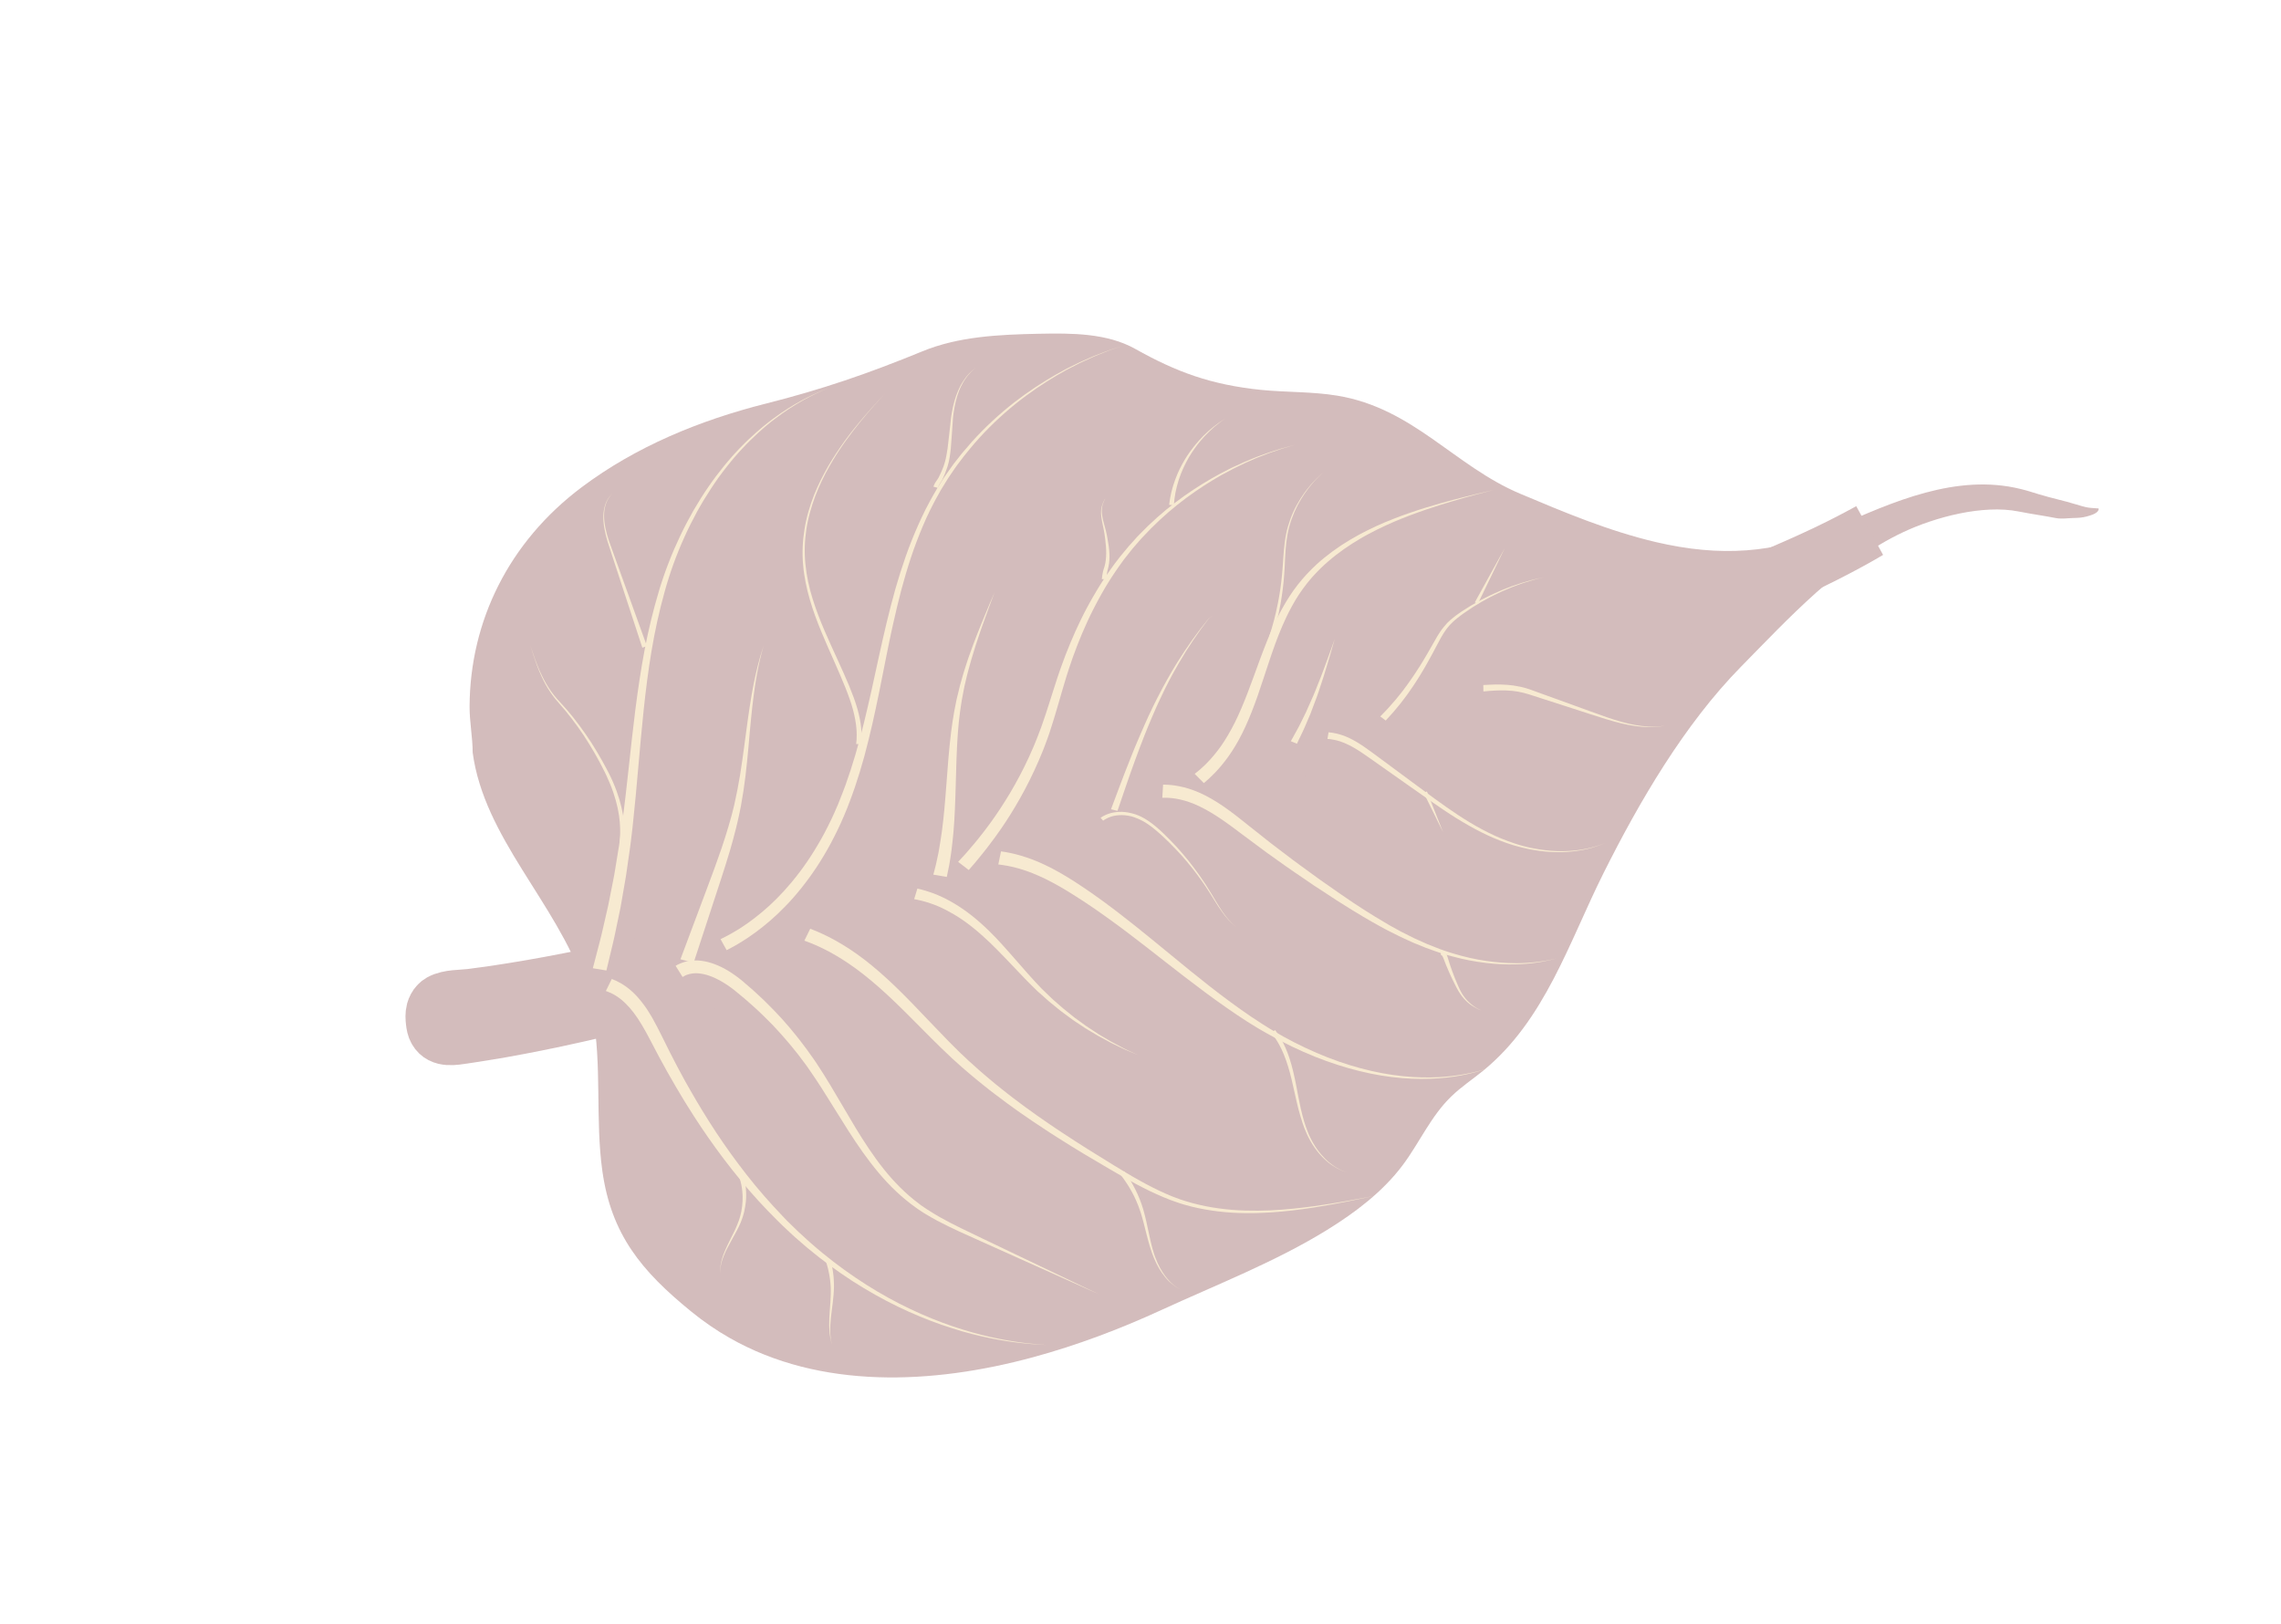 <svg width="205" height="146" viewBox="0 0 205 146" fill="none" xmlns="http://www.w3.org/2000/svg">
<g opacity="0.3">
<path d="M52.507 88.407C49.946 81.072 43.513 75.3 42.48 67.633C42.48 66.257 42.196 64.88 42.203 63.496C42.238 55.839 45.716 48.714 52.283 43.787C57.156 40.13 62.889 37.774 68.827 36.276C73.899 34.995 78.051 33.565 82.882 31.582C86.174 30.226 89.818 30.074 93.358 29.997C96.349 29.932 99.503 29.944 102.024 31.356C105.74 33.44 108.835 34.578 113.317 35.04C115.598 35.271 117.928 35.187 120.183 35.56C127.038 36.692 130.699 41.881 136.628 44.376C140.596 46.049 144.593 47.731 148.842 48.726C154.498 50.043 159.506 49.806 164.881 47.42C170.107 45.094 175.834 42.535 181.594 43.947C182.133 44.076 182.658 44.244 183.188 44.408C184.326 44.761 185.462 44.986 186.6 45.339C186.947 45.446 187.295 45.553 187.66 45.617C187.97 45.668 188.302 45.664 188.612 45.7C188.651 46.125 187.893 46.321 187.525 46.423C187.14 46.527 186.742 46.55 186.35 46.556C185.837 46.568 185.266 46.661 184.766 46.562C183.646 46.343 182.523 46.192 181.407 45.968C178.231 45.34 173.951 46.459 171.037 47.833C165.406 50.479 160.683 55.637 156.467 59.924C151.378 65.101 147.333 72.047 144.143 78.414C141.013 84.658 138.863 91.705 133.271 96.252C132.329 97.017 131.304 97.696 130.44 98.536C128.583 100.327 127.574 102.713 126.042 104.75C124.267 107.106 121.828 108.961 119.26 110.547C114.604 113.421 109.352 115.451 104.39 117.734C100.671 119.444 96.821 120.903 92.865 121.977C83.773 124.451 73.701 124.874 65.599 120.263C64.375 119.568 63.221 118.772 62.142 117.893C57.643 114.235 54.94 110.96 54.136 105.249C53.482 100.6 54.119 95.633 53.249 91.127C53.063 90.193 52.815 89.287 52.507 88.407Z" fill="#6D1D1D"/>
<path d="M39.33 90.244C39.404 90.161 39.496 90.091 39.6 90.032C40.336 89.624 41.493 89.677 42.3 89.578C42.651 89.534 43.035 89.48 43.438 89.426C43.637 89.398 43.849 89.373 44.065 89.343C44.28 89.313 44.499 89.279 44.727 89.244C46.545 88.972 48.751 88.6 51.274 88.102C52.534 87.854 53.879 87.568 55.296 87.259C56.712 86.943 58.199 86.605 59.748 86.237C61.301 85.873 62.917 85.479 64.597 85.072C64.802 85.02 65.008 84.969 65.218 84.921C65.428 84.865 65.642 84.813 65.856 84.761C65.959 84.735 66.069 84.708 66.176 84.678C66.279 84.653 66.386 84.623 66.484 84.594C66.694 84.538 66.9 84.487 67.105 84.428C67.947 84.194 68.803 83.951 69.667 83.684C73.125 82.63 76.728 81.308 80.434 79.848C84.141 78.388 87.946 76.793 91.844 75.201C93.793 74.404 95.762 73.609 97.761 72.838C98.255 72.644 98.749 72.45 99.243 72.263C99.732 72.065 100.226 71.871 100.715 71.674C101.706 71.274 102.692 70.871 103.679 70.475C104.172 70.273 104.669 70.075 105.167 69.877L105.915 69.577L106.663 69.285C107.161 69.087 107.667 68.903 108.169 68.715L108.546 68.571L108.923 68.434C109.174 68.34 109.425 68.254 109.676 68.16C111.691 67.436 113.71 66.764 115.718 66.112C119.73 64.812 123.694 63.614 127.531 62.46C131.364 61.303 135.072 60.188 138.576 59.099C142.079 58.01 145.379 56.945 148.407 55.909C151.435 54.873 154.187 53.869 156.609 52.918C157.819 52.443 158.943 51.984 159.979 51.549C161.011 51.111 161.956 50.69 162.802 50.305C164.499 49.531 165.805 48.869 166.686 48.405C166.907 48.288 167.101 48.185 167.268 48.097C167.434 48.008 167.578 47.929 167.69 47.868C167.915 47.747 168.031 47.683 168.031 47.683C168.031 47.683 167.915 47.747 167.695 47.879C167.587 47.943 167.443 48.022 167.281 48.121C167.119 48.214 166.925 48.324 166.709 48.444C165.837 48.929 164.546 49.624 162.868 50.441C162.028 50.851 161.093 51.294 160.071 51.761C159.045 52.225 157.928 52.717 156.728 53.221C154.331 54.234 151.592 55.311 148.587 56.428C145.581 57.545 142.299 58.694 138.818 59.871C135.337 61.048 131.66 62.257 127.855 63.514C124.052 64.766 120.124 66.061 116.167 67.453C114.191 68.15 112.208 68.871 110.237 69.636C109.99 69.734 109.743 69.831 109.496 69.928L109.128 70.071L108.76 70.222C108.27 70.42 107.781 70.617 107.292 70.822L106.561 71.127L105.83 71.44C105.341 71.645 104.853 71.857 104.365 72.07C103.388 72.494 102.408 72.923 101.427 73.345C100.934 73.554 100.438 73.767 99.95 73.979C99.457 74.188 98.964 74.39 98.471 74.599C96.519 75.407 94.581 76.24 92.663 77.082C88.824 78.763 85.047 80.456 81.344 82.017C77.637 83.575 74.005 85.009 70.464 86.189C69.579 86.487 68.704 86.759 67.832 87.026C67.615 87.09 67.39 87.154 67.173 87.218C67.063 87.252 66.956 87.282 66.846 87.316C66.739 87.346 66.633 87.376 66.526 87.406C66.313 87.466 66.103 87.521 65.894 87.584C65.681 87.644 65.468 87.704 65.254 87.756C63.586 88.207 61.973 88.645 60.419 89.059C58.865 89.472 57.369 89.853 55.941 90.216C54.512 90.571 53.153 90.896 51.872 91.183C49.302 91.766 47.049 92.206 45.183 92.539C44.948 92.582 44.725 92.621 44.502 92.659C44.279 92.697 44.068 92.73 43.857 92.763C43.439 92.833 43.052 92.9 42.685 92.953C42.319 93.006 41.98 93.06 41.669 93.107C40.807 93.234 39.684 93.467 39.189 92.605C39.051 92.371 39.006 92.097 38.974 91.826C38.938 91.503 38.918 91.17 38.999 90.853C39.067 90.617 39.172 90.411 39.33 90.244Z" fill="#E5B764" stroke="#6D1D1D" stroke-width="5" stroke-miterlimit="10"/>
<path d="M54.983 87.985C54.983 87.985 55.03 88.007 55.127 88.047C55.174 88.069 55.234 88.094 55.306 88.121C55.322 88.127 55.344 88.136 55.361 88.142C55.369 88.149 55.382 88.151 55.386 88.155C55.395 88.161 55.407 88.164 55.42 88.174C55.467 88.196 55.515 88.226 55.566 88.251C55.617 88.277 55.673 88.305 55.733 88.338C55.763 88.354 55.793 88.37 55.823 88.386C55.853 88.402 55.879 88.422 55.909 88.439C56.021 88.511 56.15 88.59 56.276 88.681C56.337 88.728 56.403 88.779 56.468 88.83C56.533 88.881 56.607 88.931 56.669 88.993C56.801 89.11 56.946 89.23 57.08 89.377C57.151 89.447 57.222 89.516 57.285 89.594C57.352 89.668 57.42 89.749 57.487 89.831C57.559 89.908 57.623 89.993 57.691 90.082C57.759 90.171 57.831 90.256 57.896 90.349C57.96 90.442 58.029 90.539 58.098 90.635C58.163 90.736 58.224 90.834 58.293 90.938C58.358 91.039 58.419 91.144 58.485 91.252C58.517 91.306 58.55 91.361 58.583 91.415C58.616 91.469 58.645 91.528 58.678 91.582C58.928 92.028 59.173 92.506 59.425 93.01C59.667 93.507 59.936 94.033 60.207 94.581C60.35 94.85 60.489 95.124 60.634 95.409C60.706 95.551 60.782 95.689 60.854 95.832C60.934 95.973 61.007 96.115 61.083 96.261C61.24 96.548 61.397 96.843 61.559 97.141C61.725 97.435 61.899 97.736 62.07 98.041C62.24 98.346 62.419 98.65 62.602 98.958C62.785 99.265 62.969 99.58 63.164 99.891C63.36 100.201 63.556 100.518 63.752 100.836C63.956 101.153 64.161 101.47 64.369 101.79C65.212 103.063 66.133 104.346 67.127 105.614C68.117 106.879 69.199 108.115 70.335 109.3C70.477 109.447 70.616 109.597 70.763 109.747L71.206 110.178C71.352 110.32 71.502 110.466 71.648 110.608L71.759 110.716L71.874 110.819L72.103 111.026C72.253 111.164 72.407 111.305 72.557 111.444L72.786 111.65C72.861 111.716 72.94 111.784 73.019 111.853C73.327 112.128 73.642 112.387 73.953 112.643C74.584 113.162 75.228 113.656 75.876 114.123C76.527 114.593 77.185 115.04 77.845 115.459C78.505 115.878 79.172 116.274 79.836 116.639C80.5 117.005 81.163 117.347 81.819 117.655C83.131 118.28 84.415 118.796 85.625 119.204C86.229 119.415 86.821 119.588 87.384 119.752C87.665 119.827 87.942 119.905 88.215 119.973C88.483 120.038 88.747 120.106 89.001 120.161C90.026 120.389 90.929 120.545 91.681 120.647C91.868 120.678 92.046 120.694 92.212 120.715C92.378 120.736 92.536 120.758 92.685 120.766C92.979 120.793 93.228 120.821 93.43 120.835C93.839 120.865 94.054 120.881 94.054 120.881C94.054 120.881 93.835 120.869 93.431 120.85C93.225 120.841 92.977 120.82 92.679 120.797C92.53 120.79 92.373 120.768 92.207 120.754C92.037 120.737 91.859 120.721 91.672 120.698C90.918 120.615 90.007 120.475 88.972 120.267C88.714 120.217 88.45 120.156 88.178 120.096C87.907 120.036 87.626 119.961 87.341 119.891C86.771 119.743 86.171 119.578 85.56 119.376C84.327 118.993 83.024 118.498 81.689 117.899C81.017 117.6 80.343 117.271 79.663 116.915C78.983 116.559 78.305 116.176 77.621 115.766C76.942 115.361 76.263 114.92 75.596 114.459C74.929 113.998 74.264 113.51 73.614 113.005C73.291 112.747 72.963 112.485 72.648 112.226C72.569 112.157 72.49 112.096 72.407 112.024L72.169 111.818C72.011 111.681 71.858 111.547 71.699 111.41L71.462 111.204L71.348 111.1L71.233 110.997C71.079 110.855 70.928 110.71 70.778 110.572L70.319 110.143C70.168 109.997 70.026 109.851 69.875 109.705C68.691 108.533 67.564 107.305 66.534 106.045C65.495 104.785 64.533 103.505 63.65 102.237C63.433 101.918 63.213 101.603 63 101.287C62.791 100.966 62.588 100.657 62.38 100.344C62.176 100.035 61.984 99.721 61.793 99.414C61.602 99.108 61.407 98.805 61.232 98.497C61.053 98.192 60.87 97.893 60.697 97.599C60.527 97.302 60.361 97.008 60.192 96.718C60.107 96.573 60.027 96.432 59.946 96.29C59.866 96.149 59.789 96.003 59.714 95.865C59.557 95.586 59.409 95.305 59.258 95.037C58.975 94.493 58.694 93.981 58.44 93.481C58.185 92.989 57.934 92.535 57.685 92.119C57.192 91.283 56.687 90.632 56.205 90.171C56.09 90.052 55.967 89.957 55.857 89.858C55.804 89.809 55.744 89.769 55.691 89.729C55.639 89.688 55.583 89.652 55.531 89.611C55.427 89.537 55.324 89.479 55.233 89.423C55.208 89.41 55.186 89.393 55.164 89.384C55.143 89.374 55.122 89.365 55.105 89.352C55.066 89.329 55.028 89.314 54.989 89.291C54.955 89.271 54.92 89.252 54.886 89.24C54.878 89.233 54.87 89.234 54.861 89.227C54.848 89.225 54.84 89.218 54.831 89.219C54.81 89.209 54.793 89.203 54.776 89.197C54.705 89.17 54.645 89.146 54.598 89.124C54.501 89.084 54.45 89.066 54.45 89.066L54.983 87.985Z" fill="#E5B764"/>
<path d="M60.718 86.803C60.718 86.803 60.762 86.779 60.849 86.731C60.861 86.726 60.873 86.721 60.884 86.709C60.9 86.699 60.92 86.693 60.936 86.684C60.976 86.665 61.015 86.645 61.063 86.625C61.107 86.601 61.151 86.585 61.203 86.568C61.251 86.547 61.307 86.526 61.359 86.509C61.584 86.432 61.871 86.36 62.206 86.333C62.542 86.306 62.922 86.32 63.318 86.398C63.719 86.472 64.127 86.603 64.548 86.786C64.965 86.966 65.385 87.2 65.801 87.479C66.009 87.619 66.222 87.77 66.427 87.93C66.532 88.011 66.637 88.093 66.738 88.178C66.838 88.264 66.939 88.35 67.041 88.443C67.243 88.614 67.445 88.793 67.656 88.972C67.864 89.162 68.076 89.363 68.292 89.559C68.402 89.659 68.513 89.76 68.619 89.864C68.726 89.968 68.832 90.073 68.939 90.184C69.153 90.401 69.378 90.612 69.593 90.844C69.807 91.075 70.03 91.306 70.249 91.541C70.46 91.784 70.681 92.034 70.901 92.285C71.013 92.408 71.117 92.539 71.221 92.671C71.326 92.802 71.438 92.933 71.543 93.064C71.76 93.326 71.969 93.605 72.179 93.883C72.284 94.022 72.389 94.161 72.498 94.303C72.599 94.447 72.701 94.59 72.806 94.737C72.907 94.88 73.013 95.027 73.118 95.174L73.196 95.285L73.27 95.393C73.321 95.468 73.367 95.54 73.418 95.616C74.219 96.821 74.967 98.093 75.721 99.384C76.475 100.675 77.238 101.981 78.084 103.235C78.929 104.49 79.853 105.69 80.918 106.741C81.447 107.267 82.01 107.754 82.606 108.196L82.715 108.281L82.728 108.291C82.733 108.295 82.733 108.295 82.737 108.298L82.763 108.319L82.824 108.358C82.902 108.412 82.98 108.465 83.054 108.515C83.127 108.565 83.21 108.622 83.283 108.672C83.361 108.718 83.439 108.772 83.516 108.817C83.819 109.017 84.137 109.199 84.451 109.386C85.722 110.1 87.021 110.7 88.242 111.289C89.466 111.873 90.622 112.426 91.684 112.935C95.95 114.977 98.791 116.336 98.791 116.336C98.791 116.336 95.914 115.043 91.586 113.103C90.504 112.615 89.334 112.094 88.095 111.535C86.861 110.978 85.543 110.407 84.232 109.712C83.906 109.531 83.581 109.357 83.257 109.156C83.175 109.107 83.094 109.057 83.012 109.008C82.934 108.955 82.856 108.909 82.778 108.855C82.7 108.802 82.618 108.753 82.545 108.703L82.484 108.663L82.458 108.642L82.441 108.629L82.427 108.619L82.31 108.535C81.689 108.095 81.098 107.607 80.536 107.077C79.413 106.024 78.439 104.813 77.544 103.564C76.653 102.31 75.849 101.009 75.06 99.741C74.275 98.469 73.496 97.223 72.682 96.065C72.631 95.99 72.576 95.918 72.53 95.846L72.452 95.735L72.374 95.632C72.269 95.493 72.164 95.353 72.059 95.214C71.954 95.075 71.85 94.936 71.749 94.8C71.64 94.666 71.536 94.534 71.427 94.399C71.214 94.133 71.005 93.87 70.785 93.62C70.677 93.493 70.569 93.365 70.461 93.246C70.353 93.118 70.249 92.995 70.138 92.879C69.915 92.641 69.7 92.402 69.485 92.17C69.263 91.947 69.04 91.724 68.827 91.508C68.617 91.287 68.389 91.088 68.176 90.879C68.065 90.779 67.963 90.678 67.853 90.578C67.751 90.477 67.637 90.389 67.531 90.292C67.32 90.106 67.109 89.921 66.906 89.742C66.692 89.568 66.486 89.393 66.28 89.226C66.183 89.144 66.079 89.062 65.986 88.983C65.89 88.909 65.794 88.834 65.694 88.763C65.503 88.622 65.308 88.492 65.118 88.373C64.739 88.136 64.371 87.943 64.018 87.799C63.666 87.655 63.334 87.562 63.043 87.516C62.747 87.465 62.487 87.465 62.275 87.487C62.063 87.509 61.885 87.559 61.753 87.607C61.721 87.618 61.685 87.633 61.661 87.643C61.633 87.658 61.601 87.669 61.586 87.678C61.562 87.688 61.546 87.698 61.53 87.707C61.518 87.712 61.514 87.716 61.506 87.717C61.494 87.722 61.486 87.731 61.474 87.736C61.392 87.787 61.348 87.81 61.348 87.81L60.718 86.803Z" fill="#E5B764"/>
<path d="M72.819 83.469C72.819 83.469 72.874 83.49 72.975 83.533C73.03 83.555 73.094 83.582 73.17 83.613C73.246 83.643 73.335 83.676 73.445 83.726C73.551 83.772 73.669 83.822 73.801 83.881C73.928 83.936 74.065 84.007 74.209 84.076C74.358 84.141 74.511 84.225 74.678 84.311C74.844 84.397 75.015 84.494 75.199 84.594C75.383 84.694 75.568 84.808 75.765 84.926C75.864 84.981 75.959 85.048 76.062 85.114C76.161 85.176 76.264 85.242 76.372 85.311C76.786 85.582 77.223 85.893 77.675 86.237C78.576 86.929 79.536 87.768 80.521 88.719C81.511 89.674 82.525 90.741 83.597 91.868C84.131 92.433 84.682 93.004 85.249 93.581C85.534 93.873 85.825 94.157 86.118 94.449L86.228 94.556L86.338 94.663C86.414 94.736 86.489 94.808 86.568 94.877C86.718 95.022 86.876 95.167 87.026 95.312C87.18 95.453 87.339 95.598 87.497 95.734C87.655 95.879 87.809 96.02 87.971 96.16C88.295 96.441 88.62 96.729 88.957 97.004C89.127 97.144 89.289 97.284 89.459 97.423C89.63 97.563 89.804 97.698 89.974 97.837C90.314 98.116 90.671 98.386 91.023 98.659C91.202 98.798 91.38 98.929 91.562 99.063C91.744 99.198 91.922 99.329 92.1 99.467C92.469 99.732 92.833 100 93.205 100.261C93.577 100.521 93.949 100.781 94.329 101.041L94.895 101.422L95.464 101.8C96.987 102.811 98.544 103.783 100.091 104.726C100.477 104.962 100.86 105.194 101.25 105.426C101.443 105.54 101.636 105.654 101.825 105.765C102.022 105.874 102.21 105.985 102.403 106.092C103.173 106.525 103.953 106.923 104.746 107.274C104.945 107.357 105.144 107.439 105.339 107.526C105.538 107.602 105.74 107.673 105.938 107.748L106.082 107.802L106.237 107.851C106.338 107.886 106.443 107.918 106.54 107.95C106.741 108.013 106.942 108.069 107.143 108.125C107.951 108.344 108.767 108.504 109.567 108.609C111.171 108.83 112.723 108.845 114.15 108.785C115.581 108.721 116.891 108.57 118.048 108.416C119.206 108.254 120.211 108.089 121.037 107.942C121.863 107.795 122.514 107.67 122.955 107.59C123.4 107.505 123.635 107.458 123.635 107.458C123.635 107.458 123.4 107.505 122.96 107.601C122.52 107.696 121.869 107.829 121.049 107.994C120.224 108.156 119.221 108.344 118.065 108.529C116.909 108.706 115.597 108.885 114.159 108.972C112.726 109.063 111.156 109.076 109.521 108.882C108.706 108.786 107.875 108.643 107.043 108.434C106.834 108.379 106.625 108.324 106.419 108.265C106.315 108.234 106.218 108.201 106.113 108.17L105.958 108.121L105.802 108.065C105.595 107.99 105.389 107.923 105.183 107.849C104.98 107.77 104.777 107.684 104.57 107.602C103.757 107.265 102.957 106.873 102.162 106.45C101.966 106.34 101.769 106.238 101.573 106.128C101.376 106.018 101.179 105.908 100.982 105.798C100.592 105.574 100.198 105.347 99.804 105.12C98.231 104.206 96.647 103.263 95.093 102.271L94.512 101.899L93.934 101.522C93.546 101.271 93.171 101.015 92.787 100.76C92.403 100.505 92.034 100.24 91.659 99.984C91.473 99.854 91.29 99.72 91.104 99.59C90.918 99.46 90.736 99.325 90.554 99.191C90.189 98.922 89.829 98.657 89.472 98.38C89.294 98.241 89.12 98.106 88.938 97.972C88.764 97.836 88.589 97.694 88.415 97.558C88.067 97.288 87.734 97.001 87.393 96.722C87.223 96.583 87.064 96.438 86.894 96.299C86.728 96.155 86.566 96.015 86.403 95.875C86.245 95.73 86.091 95.589 85.929 95.449C85.85 95.38 85.775 95.308 85.696 95.239L85.577 95.133L85.463 95.022C85.154 94.732 84.854 94.449 84.558 94.162C83.97 93.591 83.403 93.021 82.858 92.469C81.759 91.365 80.734 90.325 79.744 89.413C78.757 88.496 77.809 87.71 76.933 87.065C76.49 86.743 76.067 86.457 75.671 86.207C75.572 86.145 75.469 86.087 75.375 86.027C75.28 85.968 75.186 85.909 75.091 85.858C74.903 85.754 74.727 85.646 74.552 85.553C74.377 85.46 74.219 85.373 74.057 85.298C73.9 85.219 73.755 85.15 73.615 85.084C73.479 85.021 73.347 84.962 73.229 84.913C73.111 84.864 73.009 84.821 72.912 84.781C72.823 84.74 72.726 84.708 72.65 84.678C72.573 84.647 72.506 84.624 72.451 84.603C72.346 84.564 72.291 84.543 72.291 84.543L72.819 83.469Z" fill="#E5B764"/>
<path d="M89.962 76.52C89.962 76.52 90.012 76.531 90.107 76.54C90.153 76.546 90.211 76.556 90.282 76.568C90.315 76.572 90.352 76.579 90.393 76.583C90.435 76.586 90.481 76.601 90.531 76.611C90.631 76.631 90.739 76.65 90.864 76.676C90.984 76.698 91.11 76.731 91.248 76.766C91.389 76.797 91.528 76.841 91.687 76.885C91.842 76.927 92.006 76.982 92.178 77.037C92.35 77.092 92.527 77.158 92.712 77.223C92.809 77.255 92.898 77.296 92.991 77.332C93.088 77.372 93.181 77.408 93.283 77.451C93.677 77.621 94.093 77.815 94.523 78.035C95.385 78.489 96.311 79.044 97.274 79.698C97.512 79.861 97.757 80.023 98.004 80.193C98.251 80.37 98.505 80.547 98.761 80.731C98.887 80.821 99.02 80.911 99.147 81.009C99.276 81.102 99.403 81.2 99.532 81.294C99.789 81.486 100.057 81.68 100.318 81.883C101.37 82.685 102.455 83.556 103.563 84.46C105.788 86.273 108.111 88.242 110.57 90.05C110.877 90.275 111.185 90.499 111.497 90.72C111.812 90.936 112.123 91.156 112.439 91.373C112.758 91.585 113.076 91.789 113.391 91.997L113.512 92.077L113.542 92.093L113.571 92.109L113.632 92.148L113.873 92.3L114.113 92.451L114.354 92.594C115.645 93.368 116.983 94.049 118.317 94.626C119.655 95.2 120.99 95.67 122.29 96.014C123.591 96.365 124.855 96.594 126.041 96.72C127.222 96.843 128.319 96.863 129.295 96.812C130.271 96.76 131.115 96.642 131.806 96.506C131.98 96.476 132.141 96.436 132.295 96.405C132.444 96.371 132.594 96.344 132.722 96.307C132.855 96.274 132.976 96.239 133.088 96.212C133.201 96.185 133.302 96.156 133.394 96.127C133.755 96.02 133.951 95.958 133.951 95.958C133.951 95.958 133.759 96.024 133.399 96.138C133.311 96.17 133.206 96.196 133.098 96.226C132.985 96.261 132.861 96.293 132.732 96.329C132.6 96.37 132.454 96.4 132.302 96.439C132.149 96.478 131.987 96.517 131.814 96.555C131.124 96.706 130.277 96.844 129.298 96.915C128.32 96.986 127.213 96.993 126.013 96.899C124.817 96.801 123.53 96.597 122.207 96.271C120.879 95.949 119.518 95.508 118.149 94.961C116.784 94.41 115.415 93.755 114.08 92.998L113.828 92.859L113.579 92.717L113.331 92.574L113.267 92.538L113.233 92.519L113.203 92.503L113.078 92.428C112.752 92.224 112.425 92.021 112.095 91.822C111.776 91.61 111.448 91.399 111.129 91.187C110.806 90.971 110.494 90.751 110.175 90.531C107.646 88.768 105.253 86.846 102.991 85.089C101.86 84.211 100.76 83.372 99.695 82.609C99.435 82.414 99.163 82.232 98.908 82.048C98.778 81.954 98.648 81.868 98.518 81.774C98.393 81.684 98.26 81.602 98.134 81.512C97.88 81.343 97.629 81.17 97.383 81.008C97.129 80.846 96.88 80.688 96.639 80.53C95.679 79.913 94.771 79.395 93.946 78.99C93.533 78.792 93.139 78.615 92.772 78.473C92.679 78.436 92.59 78.403 92.502 78.37C92.413 78.338 92.325 78.305 92.241 78.275C92.068 78.22 91.908 78.16 91.749 78.115C91.59 78.071 91.443 78.021 91.301 77.99C91.163 77.954 91.025 77.918 90.9 77.893C90.775 77.868 90.659 77.842 90.559 77.821C90.455 77.805 90.359 77.788 90.276 77.774C90.231 77.767 90.201 77.759 90.156 77.752C90.115 77.749 90.077 77.741 90.044 77.737C89.974 77.725 89.912 77.72 89.866 77.713C89.771 77.704 89.721 77.694 89.721 77.694L89.962 76.52Z" fill="#E5B764"/>
<path d="M104.531 70.519C104.531 70.519 104.568 70.519 104.646 70.523C104.683 70.523 104.733 70.525 104.79 70.527C104.856 70.528 104.93 70.536 105.016 70.538C105.103 70.541 105.194 70.554 105.293 70.559C105.396 70.568 105.499 70.584 105.616 70.602C105.732 70.621 105.852 70.643 105.985 70.668C106.115 70.696 106.252 70.724 106.398 70.759C106.975 70.906 107.644 71.146 108.352 71.509C109.055 71.869 109.791 72.34 110.541 72.894C110.918 73.173 111.297 73.467 111.684 73.775C111.876 73.931 112.076 74.086 112.273 74.246C112.473 74.401 112.669 74.561 112.878 74.723C113.287 75.048 113.71 75.383 114.136 75.722C114.35 75.895 114.571 76.059 114.797 76.227C115.023 76.395 115.244 76.568 115.47 76.736C116.366 77.431 117.331 78.116 118.298 78.824L118.48 78.958L118.666 79.088C118.787 79.175 118.912 79.258 119.037 79.348C119.288 79.521 119.53 79.695 119.781 79.868C120.032 80.041 120.278 80.219 120.529 80.392C120.775 80.561 121.034 80.734 121.285 80.907L121.665 81.166L122.048 81.413C122.306 81.578 122.556 81.751 122.814 81.908C123.33 82.23 123.842 82.556 124.364 82.854C124.493 82.932 124.625 83.007 124.75 83.082C124.814 83.117 124.879 83.16 124.943 83.196L125.14 83.305C125.4 83.451 125.665 83.592 125.921 83.734C126.05 83.804 126.186 83.867 126.318 83.934C126.45 84 126.582 84.067 126.709 84.13C126.841 84.197 126.969 84.26 127.101 84.327C127.233 84.394 127.364 84.445 127.495 84.504C127.758 84.623 128.021 84.741 128.28 84.856C128.542 84.966 128.808 85.065 129.065 85.165C129.196 85.216 129.323 85.264 129.454 85.316L129.547 85.352L129.643 85.384C129.711 85.408 129.774 85.428 129.841 85.452C129.971 85.496 130.098 85.544 130.228 85.58C130.354 85.621 130.483 85.657 130.609 85.698C131.629 86.009 132.629 86.227 133.561 86.364C134.494 86.501 135.363 86.56 136.139 86.568C136.237 86.565 136.332 86.567 136.426 86.569C136.52 86.57 136.611 86.569 136.704 86.563C136.888 86.555 137.06 86.545 137.227 86.539C137.395 86.526 137.553 86.513 137.712 86.501C137.79 86.496 137.863 86.489 137.937 86.481C138.01 86.474 138.079 86.463 138.152 86.455C138.29 86.441 138.42 86.42 138.546 86.403C138.667 86.382 138.781 86.363 138.89 86.348C138.995 86.329 139.097 86.315 139.186 86.298C139.275 86.281 139.359 86.261 139.432 86.246C139.727 86.181 139.884 86.145 139.884 86.145C139.884 86.145 139.731 86.184 139.437 86.257C139.364 86.272 139.284 86.296 139.191 86.317C139.102 86.334 139.001 86.356 138.896 86.374C138.787 86.397 138.678 86.42 138.553 86.444C138.431 86.464 138.297 86.482 138.16 86.504C138.091 86.515 138.022 86.526 137.945 86.538C137.872 86.545 137.798 86.553 137.721 86.565C137.567 86.581 137.408 86.601 137.237 86.619C137.07 86.632 136.891 86.643 136.711 86.654C136.622 86.663 136.527 86.662 136.433 86.668C136.339 86.673 136.245 86.672 136.147 86.674C135.369 86.694 134.485 86.659 133.538 86.546C132.591 86.434 131.572 86.245 130.522 85.959C130.392 85.923 130.258 85.883 130.125 85.851C129.991 85.811 129.865 85.771 129.73 85.731C129.667 85.711 129.596 85.692 129.533 85.671L129.433 85.644L129.332 85.608C129.197 85.561 129.067 85.517 128.932 85.469C128.663 85.375 128.393 85.28 128.123 85.178C127.857 85.072 127.587 84.962 127.312 84.849C127.177 84.794 127.037 84.743 126.905 84.677C126.77 84.614 126.638 84.555 126.502 84.493C126.367 84.43 126.231 84.368 126.095 84.305C125.959 84.243 125.819 84.184 125.691 84.113C125.423 83.977 125.154 83.84 124.882 83.707L124.678 83.606C124.61 83.575 124.545 83.531 124.477 83.5C124.345 83.426 124.208 83.356 124.076 83.282C123.538 82.993 123.011 82.684 122.479 82.371C122.214 82.215 121.955 82.05 121.69 81.894L121.295 81.652L120.903 81.406C120.645 81.241 120.383 81.08 120.125 80.916C119.871 80.747 119.612 80.582 119.358 80.413C119.104 80.245 118.846 80.08 118.591 79.911C118.466 79.828 118.337 79.742 118.208 79.664L118.018 79.538L117.832 79.408C116.835 78.726 115.847 78.067 114.912 77.391C114.678 77.224 114.444 77.056 114.215 76.892C113.985 76.729 113.752 76.569 113.535 76.4C113.092 76.071 112.663 75.752 112.242 75.439C112.029 75.282 111.821 75.127 111.617 74.976C111.413 74.825 111.218 74.673 111.018 74.525C110.623 74.233 110.246 73.954 109.875 73.702C109.136 73.193 108.433 72.776 107.783 72.464C107.137 72.156 106.544 71.961 106.049 71.855C105.927 71.826 105.807 71.804 105.699 71.784C105.587 71.769 105.487 71.749 105.384 71.74C105.289 71.731 105.198 71.718 105.112 71.715C105.029 71.708 104.951 71.705 104.893 71.703C104.828 71.702 104.77 71.701 104.721 71.698C104.663 71.696 104.614 71.701 104.578 71.701C104.504 71.701 104.459 71.702 104.459 71.702L104.531 70.519Z" fill="#E5B764"/>
<path d="M119.4 65.818C119.4 65.818 119.429 65.819 119.482 65.825C119.511 65.825 119.544 65.83 119.582 65.837C119.623 65.841 119.664 65.844 119.722 65.853C119.954 65.89 120.274 65.953 120.657 66.085C121.04 66.218 121.485 66.42 121.944 66.698C122.411 66.974 122.895 67.322 123.415 67.704C124.446 68.469 125.655 69.357 126.947 70.317C127.593 70.797 128.256 71.291 128.94 71.786C129.624 72.281 130.32 72.779 131.035 73.248C131.75 73.717 132.483 74.165 133.234 74.561C133.98 74.962 134.747 75.307 135.51 75.591C135.703 75.663 135.893 75.731 136.082 75.792C136.178 75.824 136.271 75.853 136.367 75.885C136.464 75.917 136.56 75.941 136.652 75.97C136.748 75.994 136.84 76.023 136.936 76.047C137.032 76.072 137.124 76.093 137.22 76.118C137.316 76.142 137.408 76.163 137.499 76.184C137.591 76.205 137.687 76.222 137.782 76.239C138.526 76.388 139.245 76.466 139.907 76.493C140.573 76.524 141.188 76.479 141.732 76.415C141.866 76.397 141.996 76.384 142.126 76.363C142.251 76.338 142.372 76.318 142.489 76.294C142.55 76.284 142.603 76.275 142.659 76.262C142.715 76.248 142.772 76.235 142.82 76.222C142.924 76.196 143.025 76.174 143.122 76.149C143.499 76.041 143.795 75.949 143.99 75.871C144.19 75.797 144.293 75.756 144.293 75.756C144.293 75.756 144.19 75.797 143.995 75.875C143.8 75.96 143.508 76.055 143.128 76.175C143.031 76.2 142.931 76.23 142.826 76.256C142.774 76.273 142.718 76.286 142.662 76.3C142.605 76.313 142.549 76.327 142.488 76.337C142.371 76.36 142.25 76.388 142.125 76.412C142 76.437 141.866 76.455 141.732 76.472C141.189 76.552 140.566 76.605 139.893 76.59C139.217 76.58 138.495 76.513 137.739 76.377C137.644 76.36 137.548 76.344 137.453 76.327C137.361 76.306 137.261 76.285 137.169 76.264C137.073 76.24 136.978 76.223 136.882 76.198C136.786 76.174 136.69 76.15 136.594 76.125C136.498 76.1 136.402 76.076 136.301 76.048C136.205 76.016 136.109 75.992 136.008 75.964C135.808 75.908 135.618 75.84 135.425 75.776C134.643 75.505 133.86 75.169 133.094 74.782C132.328 74.395 131.575 73.96 130.841 73.505C130.107 73.049 129.395 72.561 128.699 72.078C128.004 71.596 127.325 71.112 126.668 70.652C125.355 69.725 124.127 68.858 123.073 68.118C122.55 67.748 122.067 67.423 121.622 67.171C121.177 66.919 120.767 66.743 120.427 66.629C120.083 66.52 119.796 66.469 119.618 66.445C119.577 66.434 119.524 66.436 119.486 66.428C119.445 66.425 119.412 66.421 119.383 66.42C119.329 66.414 119.301 66.413 119.301 66.413L119.4 65.818Z" fill="#E5B764"/>
<path d="M133.308 61.568C133.308 61.568 133.377 61.564 133.499 61.559C133.56 61.557 133.637 61.553 133.731 61.547C133.775 61.546 133.824 61.541 133.877 61.539C133.93 61.538 133.987 61.539 134.044 61.533C134.166 61.528 134.296 61.523 134.439 61.519C134.585 61.519 134.737 61.523 134.904 61.524C135.072 61.526 135.248 61.542 135.432 61.55C135.526 61.551 135.621 61.568 135.716 61.577C135.815 61.59 135.914 61.602 136.016 61.611C136.12 61.627 136.219 61.647 136.327 61.666C136.376 61.676 136.434 61.686 136.484 61.696C136.509 61.701 136.533 61.706 136.566 61.71L136.649 61.724C136.757 61.751 136.865 61.778 136.973 61.805C137.027 61.818 137.081 61.832 137.14 61.849C137.194 61.87 137.248 61.883 137.303 61.904C137.412 61.938 137.525 61.976 137.638 62.014C137.751 62.052 137.855 62.09 137.965 62.133C138.187 62.212 138.413 62.295 138.64 62.379C139.558 62.714 140.539 63.069 141.516 63.421C142.003 63.599 142.497 63.776 142.98 63.951C143.462 64.125 143.936 64.301 144.396 64.459C144.857 64.617 145.308 64.76 145.737 64.88C146.171 65.002 146.582 65.093 146.974 65.163C147.363 65.237 147.725 65.268 148.045 65.296C148.123 65.299 148.201 65.302 148.279 65.306C148.356 65.309 148.426 65.313 148.495 65.31C148.564 65.306 148.634 65.311 148.695 65.308C148.76 65.309 148.821 65.306 148.878 65.301C148.996 65.292 149.097 65.285 149.191 65.28C149.28 65.27 149.356 65.259 149.421 65.252C149.547 65.235 149.611 65.228 149.611 65.228C149.611 65.228 149.543 65.239 149.422 65.26C149.361 65.27 149.285 65.281 149.192 65.295C149.103 65.304 148.997 65.315 148.88 65.323C148.823 65.329 148.762 65.332 148.693 65.335C148.632 65.338 148.563 65.341 148.494 65.344C148.425 65.348 148.351 65.347 148.273 65.344C148.2 65.344 148.118 65.345 148.037 65.346C147.709 65.334 147.349 65.311 146.953 65.252C146.561 65.198 146.134 65.116 145.694 65.01C145.254 64.903 144.795 64.775 144.323 64.63C143.852 64.485 143.371 64.333 142.882 64.174C142.393 64.015 141.895 63.857 141.398 63.692C140.402 63.369 139.412 63.049 138.476 62.75C138.241 62.675 138.016 62.599 137.786 62.528C137.673 62.49 137.564 62.456 137.456 62.421C137.351 62.39 137.239 62.36 137.135 62.329C137.08 62.315 137.03 62.298 136.976 62.284C136.922 62.271 136.872 62.261 136.818 62.247C136.715 62.224 136.615 62.204 136.511 62.18L136.437 62.165L136.359 62.154C136.309 62.144 136.26 62.142 136.21 62.131C136.111 62.119 136.016 62.102 135.921 62.093C135.827 62.084 135.729 62.078 135.638 62.073C135.548 62.067 135.457 62.053 135.368 62.055C135.192 62.054 135.024 62.045 134.865 62.05C134.707 62.055 134.556 62.059 134.422 62.062C134.283 62.068 134.157 62.077 134.048 62.085C133.991 62.091 133.938 62.093 133.885 62.094C133.837 62.099 133.784 62.101 133.739 62.109C133.65 62.118 133.573 62.123 133.508 62.129C133.383 62.139 133.318 62.145 133.318 62.145L133.308 61.568Z" fill="#E5B764"/>
<path d="M101.028 105.265C101.028 105.265 101.055 105.3 101.106 105.375C101.156 105.449 101.233 105.552 101.329 105.691C101.421 105.833 101.54 106.004 101.657 106.209C101.778 106.41 101.906 106.644 102.035 106.901C102.094 107.032 102.165 107.166 102.229 107.308C102.292 107.45 102.36 107.595 102.416 107.745C102.537 108.053 102.655 108.38 102.754 108.72C102.799 108.891 102.852 109.06 102.894 109.243C102.94 109.421 102.982 109.603 103.024 109.785C103.108 110.15 103.181 110.519 103.261 110.888C103.299 111.075 103.341 111.257 103.383 111.439C103.425 111.622 103.471 111.8 103.513 111.982C103.555 112.164 103.613 112.337 103.663 112.511C103.674 112.556 103.689 112.596 103.701 112.641C103.716 112.681 103.728 112.725 103.743 112.766C103.758 112.806 103.77 112.851 103.785 112.891C103.8 112.931 103.815 112.972 103.83 113.012C104.075 113.672 104.392 114.253 104.736 114.705C104.777 114.765 104.821 114.814 104.866 114.87C104.907 114.923 104.951 114.972 104.996 115.021C105.04 115.069 105.08 115.115 105.125 115.164C105.169 115.205 105.212 115.246 105.253 115.291C105.296 115.332 105.336 115.37 105.379 115.404C105.419 115.442 105.462 115.475 105.501 115.505C105.583 115.569 105.657 115.626 105.726 115.673C105.795 115.719 105.859 115.762 105.915 115.798C105.97 115.834 106.021 115.859 106.06 115.882C106.137 115.927 106.183 115.949 106.183 115.949C106.183 115.949 106.137 115.927 106.06 115.882C106.021 115.859 105.967 115.838 105.911 115.802C105.855 115.766 105.787 115.727 105.718 115.681C105.649 115.635 105.572 115.574 105.49 115.518C105.451 115.488 105.407 115.454 105.364 115.421C105.321 115.387 105.273 115.35 105.234 115.312C105.19 115.271 105.146 115.23 105.098 115.193C105.054 115.152 105.01 115.103 104.962 115.058C104.914 115.014 104.869 114.965 104.824 114.909C104.78 114.86 104.731 114.808 104.69 114.748C104.322 114.306 103.977 113.724 103.708 113.067C103.693 113.026 103.673 112.983 103.658 112.942C103.643 112.902 103.623 112.858 103.608 112.818C103.593 112.778 103.573 112.734 103.562 112.689C103.546 112.649 103.535 112.604 103.515 112.561C103.458 112.388 103.396 112.211 103.342 112.034C103.288 111.857 103.238 111.675 103.187 111.494C103.137 111.312 103.091 111.127 103.045 110.949C102.953 110.585 102.864 110.217 102.768 109.857C102.722 109.679 102.673 109.505 102.623 109.332C102.578 109.161 102.52 108.988 102.463 108.822C102.357 108.491 102.227 108.176 102.1 107.885C102.036 107.735 101.965 107.602 101.901 107.46C101.834 107.322 101.763 107.196 101.697 107.073C101.561 106.832 101.43 106.61 101.306 106.421C101.185 106.227 101.067 106.072 100.976 105.937C100.88 105.806 100.799 105.7 100.745 105.629C100.691 105.559 100.659 105.52 100.659 105.52L101.028 105.265Z" fill="#E5B764"/>
<path d="M114.595 92.58C114.595 92.58 114.627 92.626 114.695 92.715C114.758 92.799 114.854 92.938 114.974 93.116C115.085 93.295 115.215 93.51 115.341 93.772C115.47 94.029 115.603 94.331 115.729 94.657C115.851 94.987 115.972 95.352 116.078 95.741C116.185 96.13 116.285 96.543 116.373 96.968C116.466 97.396 116.548 97.837 116.63 98.286C116.671 98.51 116.717 98.738 116.766 98.961C116.811 99.189 116.86 99.413 116.906 99.64C116.963 99.863 117.009 100.091 117.07 100.309C117.102 100.42 117.131 100.527 117.163 100.638L117.208 100.801C117.224 100.857 117.245 100.908 117.261 100.964C117.334 101.177 117.395 101.395 117.484 101.6C117.524 101.702 117.564 101.805 117.604 101.907L117.634 101.98L117.668 102.057C117.692 102.104 117.712 102.155 117.741 102.205C117.925 102.598 118.139 102.957 118.368 103.283C118.596 103.61 118.846 103.897 119.093 104.145C119.216 104.27 119.343 104.382 119.469 104.487C119.599 104.588 119.717 104.687 119.837 104.766C119.953 104.849 120.073 104.92 120.184 104.985C120.295 105.05 120.397 105.1 120.49 105.151C120.685 105.238 120.837 105.306 120.945 105.34C121.05 105.379 121.113 105.399 121.113 105.399C121.113 105.399 121.055 105.382 120.95 105.344C120.841 105.309 120.681 105.25 120.487 105.163C120.39 105.116 120.284 105.07 120.173 105.005C120.062 104.94 119.943 104.877 119.819 104.794C119.695 104.719 119.569 104.622 119.435 104.525C119.309 104.42 119.175 104.316 119.047 104.188C118.788 103.945 118.53 103.659 118.286 103.334C118.041 103.009 117.814 102.647 117.614 102.257C117.59 102.21 117.562 102.159 117.542 102.108L117.504 102.036L117.469 101.959C117.425 101.853 117.381 101.755 117.336 101.649C117.239 101.446 117.17 101.228 117.093 101.011C117.077 100.956 117.052 100.901 117.036 100.846L116.987 100.68C116.954 100.569 116.918 100.462 116.881 100.348C116.815 100.126 116.754 99.9 116.692 99.674C116.638 99.447 116.581 99.224 116.528 98.998C116.474 98.771 116.425 98.547 116.376 98.324C116.277 97.877 116.179 97.437 116.079 97.017C115.978 96.597 115.871 96.193 115.753 95.817C115.636 95.44 115.511 95.087 115.382 94.773C115.253 94.459 115.121 94.171 114.985 93.93C114.852 93.685 114.727 93.481 114.617 93.317C114.503 93.157 114.416 93.033 114.344 92.941C114.276 92.853 114.241 92.811 114.241 92.811L114.595 92.58Z" fill="#E5B764"/>
<path d="M129.484 85.402C129.484 85.402 129.493 85.401 129.505 85.403C129.505 85.403 129.513 85.403 129.517 85.406C129.522 85.409 129.526 85.405 129.538 85.408C129.559 85.409 129.587 85.41 129.617 85.419C129.712 85.436 129.832 85.507 129.905 85.606C129.981 85.702 130.035 85.822 130.078 85.955C130.111 86.074 130.154 86.207 130.201 86.351C130.223 86.425 130.245 86.499 130.271 86.577C130.297 86.654 130.323 86.732 130.35 86.817C130.407 86.983 130.461 87.153 130.531 87.329C130.598 87.509 130.669 87.693 130.739 87.876C130.815 88.063 130.894 88.246 130.973 88.436C131.009 88.528 131.056 88.622 131.096 88.718C131.14 88.808 131.183 88.9 131.223 88.987C131.27 89.074 131.313 89.165 131.365 89.247C131.416 89.33 131.463 89.417 131.517 89.487C131.631 89.647 131.74 89.789 131.86 89.918C131.98 90.047 132.103 90.156 132.225 90.258C132.286 90.305 132.346 90.352 132.403 90.396C132.463 90.436 132.519 90.472 132.571 90.512C132.623 90.553 132.674 90.578 132.721 90.608C132.769 90.637 132.815 90.659 132.854 90.682C132.934 90.723 133.002 90.754 133.049 90.776C133.096 90.798 133.117 90.807 133.117 90.807C133.117 90.807 133.091 90.795 133.045 90.78C132.998 90.758 132.931 90.735 132.847 90.698C132.804 90.679 132.762 90.653 132.711 90.628C132.66 90.603 132.604 90.574 132.553 90.541C132.497 90.505 132.437 90.473 132.373 90.438C132.313 90.398 132.248 90.355 132.184 90.312C132.054 90.219 131.923 90.11 131.792 89.986C131.66 89.862 131.53 89.719 131.413 89.571C131.35 89.493 131.299 89.411 131.24 89.329C131.18 89.247 131.133 89.161 131.078 89.075C131.026 88.984 130.979 88.898 130.927 88.808C130.883 88.717 130.832 88.627 130.788 88.536C130.697 88.35 130.61 88.168 130.514 87.987C130.427 87.805 130.348 87.623 130.266 87.452C130.188 87.276 130.117 87.1 130.048 86.94C130.013 86.855 129.979 86.779 129.949 86.706C129.923 86.628 129.893 86.555 129.863 86.481C129.807 86.338 129.757 86.206 129.711 86.092C129.671 85.99 129.624 85.91 129.585 85.873C129.541 85.831 129.524 85.833 129.52 85.83C129.524 85.833 129.524 85.833 129.533 85.832C129.536 85.828 129.528 85.829 129.524 85.833C129.52 85.83 129.516 85.834 129.516 85.834C129.5 85.835 129.496 85.832 129.496 85.832L129.484 85.402Z" fill="#E5B764"/>
<path d="M128.242 71.132L129.692 74.79L127.95 71.253L128.242 71.132Z" fill="#E5B764"/>
<path d="M82.447 79.862C82.447 79.862 82.543 79.887 82.728 79.929C82.77 79.94 82.825 79.954 82.879 79.968C82.938 79.985 83.005 80.001 83.073 80.025C83.212 80.068 83.38 80.112 83.549 80.172C83.634 80.201 83.727 80.23 83.82 80.267C83.914 80.303 84.011 80.343 84.113 80.379C84.164 80.397 84.215 80.422 84.266 80.44C84.317 80.466 84.372 80.487 84.424 80.513C84.53 80.559 84.645 80.605 84.756 80.663C85.209 80.878 85.699 81.151 86.206 81.48C86.712 81.809 87.24 82.198 87.758 82.637C87.89 82.747 88.018 82.861 88.15 82.978C88.278 83.092 88.407 83.213 88.539 83.331C88.602 83.394 88.668 83.452 88.73 83.515C88.761 83.547 88.792 83.578 88.827 83.605L88.845 83.619L88.858 83.629L88.88 83.654L88.925 83.703C89.05 83.829 89.179 83.958 89.304 84.084C89.366 84.147 89.433 84.213 89.495 84.276C89.558 84.347 89.62 84.409 89.683 84.48C89.813 84.617 89.938 84.75 90.064 84.891C90.311 85.17 90.567 85.448 90.819 85.738C91.323 86.31 91.823 86.894 92.335 87.466C92.466 87.61 92.591 87.751 92.717 87.892C92.843 88.033 92.973 88.178 93.103 88.315C93.233 88.452 93.367 88.592 93.496 88.729L93.595 88.834L93.644 88.887L93.657 88.897C93.657 88.897 93.666 88.904 93.661 88.9L93.67 88.907L93.692 88.932C93.759 88.998 93.83 89.068 93.901 89.13C94.034 89.263 94.176 89.394 94.309 89.527C94.447 89.655 94.576 89.792 94.721 89.912C94.999 90.157 95.272 90.398 95.549 90.635C95.834 90.864 96.11 91.086 96.382 91.305C96.452 91.359 96.522 91.413 96.584 91.469C96.657 91.519 96.723 91.57 96.797 91.62C96.936 91.721 97.071 91.819 97.206 91.917C97.341 92.014 97.476 92.112 97.607 92.207C97.737 92.301 97.876 92.387 98.006 92.473C98.269 92.643 98.525 92.813 98.772 92.976C99.026 93.123 99.268 93.267 99.501 93.405C99.617 93.474 99.729 93.54 99.841 93.605C99.953 93.671 100.06 93.725 100.167 93.779C100.377 93.892 100.579 93.999 100.759 94.096C100.849 94.144 100.939 94.192 101.025 94.237C101.111 94.283 101.192 94.317 101.269 94.355C101.892 94.652 102.255 94.819 102.255 94.819C102.255 94.819 101.889 94.664 101.251 94.391C101.17 94.357 101.085 94.32 101 94.283C100.91 94.242 100.824 94.197 100.73 94.153C100.542 94.064 100.337 93.962 100.119 93.858C100.012 93.803 99.897 93.749 99.785 93.692C99.674 93.634 99.554 93.569 99.442 93.504C99.201 93.375 98.952 93.239 98.691 93.1C98.437 92.953 98.173 92.791 97.897 92.627C97.763 92.545 97.621 92.463 97.483 92.377C97.349 92.287 97.21 92.194 97.071 92.1C96.933 92.007 96.789 91.91 96.642 91.817C96.569 91.767 96.499 91.72 96.425 91.67C96.355 91.616 96.282 91.565 96.212 91.511C95.924 91.302 95.632 91.089 95.34 90.869C95.055 90.641 94.765 90.401 94.468 90.162C94.319 90.046 94.182 89.918 94.04 89.794C93.9 89.67 93.754 89.542 93.617 89.414C93.546 89.352 93.471 89.286 93.401 89.224L93.37 89.2L93.353 89.187L93.34 89.177L93.287 89.128L93.184 89.027C93.046 88.891 92.905 88.759 92.767 88.623C92.629 88.487 92.495 88.347 92.358 88.211C92.22 88.075 92.086 87.935 91.952 87.794C91.412 87.238 90.888 86.671 90.361 86.125C90.102 85.851 89.839 85.582 89.576 85.32C89.447 85.191 89.318 85.061 89.185 84.936C89.123 84.874 89.056 84.807 88.994 84.744C88.931 84.681 88.861 84.619 88.795 84.561C88.662 84.436 88.533 84.314 88.397 84.194L88.348 84.148L88.326 84.124L88.312 84.114C88.317 84.117 88.312 84.114 88.312 84.114L88.308 84.11L88.207 84.024C88.141 83.966 88.079 83.91 88.013 83.852C87.881 83.742 87.749 83.632 87.626 83.522C87.495 83.42 87.367 83.314 87.236 83.212C86.72 82.81 86.204 82.459 85.713 82.171C85.217 81.879 84.754 81.642 84.325 81.459C84.218 81.413 84.112 81.374 84.014 81.334C83.964 81.316 83.917 81.294 83.866 81.276C83.815 81.258 83.769 81.243 83.718 81.226C83.621 81.193 83.532 81.16 83.447 81.13C83.359 81.105 83.278 81.079 83.194 81.056C83.034 81.004 82.896 80.976 82.77 80.942C82.707 80.93 82.656 80.912 82.598 80.903C82.539 80.893 82.489 80.883 82.443 80.868C82.259 80.834 82.158 80.813 82.158 80.813L82.447 79.862Z" fill="#E5B764"/>
<path d="M66.52 104.85C66.52 104.85 66.534 104.882 66.564 104.954C66.589 105.023 66.636 105.116 66.683 105.251C66.704 105.316 66.733 105.388 66.76 105.472C66.782 105.553 66.808 105.636 66.839 105.731C66.866 105.822 66.886 105.922 66.914 106.028C66.937 106.131 66.958 106.245 66.978 106.36C66.995 106.478 67.012 106.597 67.026 106.727C67.035 106.79 67.035 106.854 67.04 106.921C67.042 106.951 67.045 106.989 67.047 107.018C67.046 107.052 67.052 107.086 67.051 107.12C67.056 107.187 67.057 107.258 67.058 107.329C67.06 107.401 67.056 107.469 67.058 107.54C67.06 107.683 67.043 107.831 67.034 107.979C67.003 108.272 66.957 108.581 66.887 108.886C66.869 108.963 66.846 109.037 66.827 109.114C66.809 109.191 66.786 109.265 66.76 109.343C66.733 109.421 66.71 109.495 66.684 109.573L66.596 109.8L66.576 109.855L66.569 109.87L66.566 109.882L66.562 109.886L66.552 109.913L66.503 110.024C66.473 110.098 66.438 110.17 66.403 110.241C66.368 110.312 66.332 110.384 66.297 110.455C66.262 110.526 66.223 110.594 66.188 110.666C66.039 110.945 65.89 111.216 65.744 111.475C65.598 111.735 65.459 111.994 65.336 112.236C65.304 112.296 65.277 112.359 65.245 112.419C65.217 112.482 65.189 112.537 65.165 112.596C65.109 112.715 65.065 112.828 65.021 112.934C64.981 113.044 64.944 113.149 64.907 113.255C64.874 113.356 64.85 113.456 64.824 113.549C64.807 113.641 64.785 113.73 64.771 113.81C64.762 113.853 64.757 113.891 64.755 113.925C64.75 113.963 64.749 113.997 64.747 114.031C64.729 114.165 64.733 114.273 64.734 114.345C64.735 114.416 64.734 114.458 64.734 114.458C64.734 114.458 64.731 114.42 64.73 114.349C64.729 114.278 64.717 114.17 64.731 114.033C64.733 113.999 64.734 113.965 64.739 113.927C64.745 113.888 64.742 113.851 64.751 113.809C64.765 113.728 64.774 113.637 64.792 113.545C64.813 113.449 64.834 113.353 64.862 113.248C64.895 113.147 64.923 113.035 64.959 112.922C65 112.813 65.035 112.692 65.091 112.574C65.115 112.515 65.139 112.456 65.166 112.393C65.194 112.33 65.218 112.271 65.245 112.208C65.356 111.956 65.486 111.698 65.619 111.428C65.752 111.159 65.894 110.888 66.026 110.604C66.061 110.532 66.092 110.465 66.123 110.39C66.154 110.316 66.185 110.249 66.216 110.174C66.251 110.103 66.274 110.029 66.305 109.954L66.345 109.845L66.355 109.817L66.359 109.813L66.362 109.809L66.366 109.797L66.386 109.743L66.462 109.52C66.485 109.446 66.503 109.369 66.526 109.295C66.549 109.222 66.564 109.149 66.582 109.071C66.597 108.998 66.62 108.925 66.63 108.848C66.689 108.549 66.719 108.256 66.735 107.972C66.737 107.833 66.742 107.689 66.74 107.554C66.735 107.487 66.738 107.419 66.733 107.352C66.728 107.285 66.723 107.217 66.719 107.158C66.717 107.128 66.714 107.09 66.712 107.061C66.71 107.031 66.703 106.998 66.701 106.968C66.692 106.905 66.683 106.842 66.679 106.782C66.658 106.66 66.637 106.545 66.617 106.438C66.593 106.328 66.569 106.225 66.542 106.127C66.514 106.028 66.487 105.937 66.46 105.845C66.43 105.758 66.4 105.679 66.378 105.606C66.349 105.533 66.323 105.465 66.299 105.411C66.254 105.291 66.203 105.195 66.174 105.13C66.145 105.065 66.126 105.03 66.126 105.03L66.52 104.85Z" fill="#E5B764"/>
<path d="M74.64 113.238C74.64 113.238 74.669 113.352 74.72 113.554C74.744 113.658 74.769 113.783 74.8 113.928C74.823 114.072 74.859 114.235 74.877 114.418C74.906 114.596 74.921 114.791 74.932 114.998C74.936 115.1 74.948 115.208 74.947 115.314C74.951 115.423 74.947 115.533 74.952 115.649C74.952 115.763 74.945 115.877 74.941 115.994C74.933 116.108 74.93 116.226 74.918 116.344C74.9 116.584 74.877 116.82 74.846 117.058C74.814 117.295 74.784 117.533 74.756 117.766C74.729 117.999 74.697 118.229 74.673 118.451C74.649 118.672 74.632 118.885 74.623 119.09C74.619 119.193 74.614 119.288 74.613 119.386C74.616 119.48 74.611 119.575 74.613 119.662C74.615 119.748 74.618 119.835 74.624 119.917C74.63 120 74.635 120.075 74.645 120.146C74.647 120.183 74.654 120.216 74.653 120.251C74.659 120.284 74.661 120.314 74.668 120.347C74.676 120.41 74.685 120.466 74.697 120.518C74.716 120.618 74.738 120.699 74.75 120.75C74.762 120.802 74.769 120.835 74.769 120.835C74.769 120.835 74.758 120.806 74.746 120.754C74.73 120.7 74.704 120.623 74.685 120.523C74.673 120.471 74.665 120.415 74.648 120.353C74.641 120.32 74.631 120.291 74.625 120.257C74.618 120.224 74.612 120.191 74.609 120.153C74.6 120.082 74.582 120.005 74.576 119.922C74.569 119.84 74.559 119.754 74.549 119.668C74.542 119.578 74.539 119.484 74.532 119.387C74.525 119.289 74.525 119.191 74.522 119.089C74.523 118.885 74.527 118.67 74.535 118.442C74.547 118.218 74.562 117.99 74.577 117.754C74.592 117.518 74.615 117.282 74.63 117.046C74.645 116.81 74.656 116.571 74.663 116.344C74.667 116.227 74.666 116.113 74.666 116C74.666 115.887 74.662 115.778 74.658 115.668C74.654 115.559 74.642 115.451 74.634 115.346C74.626 115.241 74.61 115.137 74.603 115.04C74.576 114.842 74.55 114.652 74.513 114.482C74.484 114.311 74.441 114.157 74.414 114.017C74.376 113.881 74.343 113.763 74.319 113.668C74.256 113.47 74.219 113.357 74.219 113.357L74.64 113.238Z" fill="#E5B764"/>
<path d="M53.28 87.022C53.28 87.022 53.508 86.14 53.912 84.595C54.02 84.209 54.105 83.784 54.219 83.318C54.325 82.853 54.441 82.354 54.562 81.817C54.596 81.682 54.623 81.548 54.656 81.406C54.682 81.264 54.712 81.126 54.741 80.981C54.797 80.694 54.855 80.395 54.917 80.093C54.979 79.79 55.036 79.477 55.101 79.163C55.134 79.006 55.166 78.841 55.194 78.681C55.226 78.516 55.25 78.353 55.278 78.185C55.385 77.517 55.503 76.823 55.618 76.099C55.632 76.011 55.649 75.919 55.662 75.824L55.669 75.76L55.68 75.691L55.702 75.554C55.729 75.371 55.755 75.181 55.782 74.998C55.808 74.808 55.834 74.626 55.864 74.431C55.89 74.241 55.917 74.051 55.938 73.857C56.138 72.322 56.319 70.695 56.504 69.007C56.688 67.32 56.873 65.576 57.099 63.802C57.326 62.028 57.59 60.227 57.928 58.434C58.27 56.644 58.696 54.856 59.219 53.123C59.251 53.014 59.283 52.906 59.315 52.798C59.347 52.69 59.384 52.585 59.42 52.472C59.488 52.259 59.557 52.046 59.633 51.831C59.779 51.404 59.932 50.983 60.095 50.569C60.415 49.737 60.769 48.925 61.144 48.136C61.52 47.347 61.922 46.586 62.338 45.857C62.762 45.127 63.204 44.425 63.665 43.758C64.122 43.089 64.598 42.462 65.08 41.868C65.139 41.795 65.198 41.721 65.265 41.647C65.324 41.573 65.383 41.5 65.446 41.43C65.568 41.286 65.694 41.145 65.812 41.005C65.935 40.869 66.061 40.736 66.184 40.6C66.243 40.533 66.306 40.463 66.37 40.4C66.434 40.337 66.493 40.271 66.557 40.209C67.049 39.693 67.553 39.228 68.043 38.795C68.168 38.688 68.289 38.586 68.414 38.479C68.474 38.428 68.535 38.377 68.595 38.325C68.656 38.274 68.721 38.226 68.777 38.179C68.899 38.084 69.02 37.989 69.134 37.895C69.252 37.804 69.374 37.716 69.492 37.625C70.429 36.928 71.309 36.391 72.051 35.992C72.144 35.945 72.233 35.894 72.321 35.844C72.406 35.798 72.495 35.755 72.581 35.716C72.751 35.631 72.906 35.555 73.054 35.479C73.353 35.347 73.606 35.227 73.816 35.138C74.237 34.967 74.459 34.873 74.459 34.873C74.459 34.873 74.237 34.967 73.821 35.149C73.615 35.241 73.367 35.364 73.067 35.504C72.92 35.579 72.766 35.663 72.603 35.747C72.522 35.789 72.433 35.832 72.344 35.883C72.255 35.933 72.167 35.984 72.078 36.034C71.345 36.447 70.482 36.998 69.562 37.708C69.448 37.795 69.33 37.886 69.212 37.977C69.099 38.071 68.981 38.169 68.864 38.268C68.804 38.319 68.747 38.366 68.686 38.417C68.626 38.468 68.57 38.523 68.509 38.574C68.392 38.68 68.271 38.783 68.151 38.892C67.677 39.331 67.182 39.803 66.706 40.324C66.647 40.391 66.583 40.453 66.523 40.519C66.464 40.586 66.405 40.652 66.345 40.718C66.227 40.85 66.104 40.986 65.986 41.126C65.868 41.266 65.749 41.406 65.632 41.553C65.569 41.623 65.51 41.697 65.455 41.773C65.396 41.847 65.337 41.921 65.278 41.994C64.808 42.59 64.349 43.223 63.916 43.89C63.475 44.558 63.049 45.258 62.649 45.986C62.249 46.721 61.867 47.476 61.515 48.262C61.159 49.045 60.829 49.856 60.529 50.681C60.379 51.098 60.237 51.514 60.103 51.937C60.03 52.147 59.97 52.359 59.906 52.576C59.873 52.684 59.845 52.788 59.813 52.896C59.781 53.005 59.756 53.112 59.724 53.22C59.241 54.943 58.858 56.714 58.556 58.5C58.257 60.282 58.032 62.071 57.846 63.841C57.659 65.611 57.507 67.352 57.358 69.039C57.21 70.727 57.065 72.361 56.895 73.912C56.873 74.106 56.855 74.302 56.833 74.488C56.811 74.682 56.789 74.868 56.766 75.054C56.744 75.24 56.721 75.426 56.699 75.612L56.681 75.752L56.67 75.821L56.663 75.893C56.65 75.988 56.637 76.076 56.627 76.167C56.525 76.894 56.424 77.601 56.325 78.275C56.298 78.443 56.282 78.613 56.25 78.778C56.222 78.945 56.194 79.106 56.166 79.266C56.109 79.587 56.056 79.904 56.002 80.213C55.949 80.522 55.899 80.82 55.848 81.11C55.823 81.259 55.797 81.4 55.771 81.542C55.746 81.683 55.716 81.821 55.686 81.959C55.569 82.507 55.467 83.016 55.365 83.492C55.267 83.963 55.183 84.403 55.083 84.788C54.712 86.338 54.5 87.226 54.5 87.226L53.28 87.022Z" fill="#E5B764"/>
<path d="M64.757 84.407C64.757 84.407 64.819 84.378 64.938 84.317C65 84.288 65.069 84.251 65.158 84.208C65.247 84.165 65.335 84.115 65.447 84.055C65.5 84.027 65.558 83.995 65.616 83.963C65.677 83.927 65.738 83.89 65.804 83.857C65.938 83.78 66.08 83.702 66.233 83.604C66.31 83.558 66.39 83.509 66.47 83.46C66.554 83.406 66.634 83.349 66.718 83.296C66.89 83.185 67.069 83.058 67.259 82.926C68.007 82.389 68.891 81.685 69.791 80.778C70.697 79.874 71.634 78.764 72.522 77.47C72.967 76.823 73.395 76.128 73.809 75.394C74.014 75.03 74.218 74.65 74.409 74.26C74.511 74.067 74.6 73.871 74.698 73.674C74.746 73.572 74.791 73.474 74.836 73.376L74.904 73.227L74.939 73.156L74.974 73.078C75.066 72.87 75.155 72.659 75.247 72.452L75.316 72.296L75.376 72.14C75.42 72.034 75.461 71.933 75.501 71.824C75.674 71.407 75.829 70.969 75.997 70.533C76.312 69.653 76.605 68.749 76.88 67.816C77.152 66.888 77.405 65.932 77.645 64.966C77.882 63.996 78.109 63.013 78.332 62.019C78.772 60.028 79.195 58.001 79.681 55.975C79.926 54.964 80.183 53.955 80.465 52.951C80.751 51.95 81.066 50.958 81.409 49.981C81.753 49.004 82.135 48.05 82.554 47.118C82.609 47 82.66 46.886 82.712 46.773C82.764 46.659 82.815 46.538 82.871 46.428C82.982 46.199 83.093 45.971 83.204 45.743C83.319 45.518 83.439 45.297 83.558 45.075C83.619 44.968 83.674 44.85 83.738 44.747C83.802 44.636 83.862 44.529 83.922 44.421C83.982 44.314 84.046 44.203 84.11 44.099L84.156 44.016L84.177 43.977C84.181 43.973 84.188 43.957 84.191 43.953L84.202 43.933L84.299 43.777C84.431 43.566 84.564 43.362 84.692 43.154C84.757 43.05 84.821 42.947 84.889 42.846C84.958 42.746 85.035 42.644 85.103 42.544C85.245 42.346 85.385 42.141 85.527 41.944C85.664 41.742 85.818 41.555 85.964 41.368C86.114 41.177 86.26 40.99 86.406 40.803C86.475 40.71 86.557 40.619 86.634 40.533C86.712 40.446 86.789 40.352 86.867 40.266C87.021 40.086 87.172 39.909 87.323 39.733C88.565 38.35 89.88 37.157 91.173 36.149C92.471 35.144 93.742 34.329 94.901 33.664C95.197 33.502 95.481 33.346 95.754 33.194C95.823 33.157 95.893 33.12 95.958 33.087C96.028 33.05 96.097 33.02 96.163 32.988C96.298 32.918 96.433 32.855 96.56 32.793C97.073 32.527 97.57 32.326 98.011 32.131C98.12 32.083 98.228 32.034 98.333 31.99C98.442 31.948 98.543 31.908 98.64 31.872C98.838 31.795 99.025 31.724 99.2 31.657C99.549 31.516 99.85 31.422 100.096 31.34C100.588 31.177 100.846 31.091 100.846 31.091C100.846 31.091 100.585 31.181 100.101 31.351C99.859 31.436 99.555 31.534 99.214 31.682C99.043 31.752 98.853 31.828 98.659 31.907C98.558 31.948 98.457 31.988 98.352 32.032C98.247 32.077 98.143 32.129 98.035 32.177C97.602 32.379 97.105 32.587 96.601 32.86C96.47 32.926 96.343 32.995 96.204 33.062C96.139 33.095 96.07 33.132 96.004 33.165C95.935 33.202 95.869 33.235 95.8 33.272C95.531 33.426 95.251 33.586 94.96 33.751C93.814 34.434 92.56 35.262 91.295 36.278C90.027 37.298 88.744 38.503 87.543 39.89C87.396 40.069 87.249 40.241 87.098 40.425C87.025 40.515 86.951 40.605 86.878 40.694C86.805 40.784 86.727 40.87 86.654 40.968C86.516 41.154 86.374 41.344 86.228 41.531C86.086 41.721 85.936 41.905 85.807 42.105C85.673 42.302 85.54 42.499 85.403 42.7C85.334 42.8 85.266 42.9 85.201 42.997C85.136 43.101 85.072 43.204 85.008 43.308C84.879 43.516 84.755 43.726 84.622 43.938L84.526 44.094L84.515 44.114C84.508 44.122 84.512 44.118 84.508 44.129L84.487 44.169L84.445 44.248C84.385 44.355 84.325 44.462 84.265 44.569C84.205 44.676 84.145 44.783 84.085 44.89C84.025 44.997 83.973 45.111 83.913 45.218C83.801 45.438 83.685 45.656 83.574 45.884C83.467 46.108 83.364 46.335 83.252 46.563C83.197 46.674 83.149 46.791 83.102 46.908C83.05 47.021 83.003 47.138 82.951 47.252C82.56 48.178 82.194 49.13 81.874 50.097C81.55 51.068 81.263 52.054 80.996 53.049C80.734 54.047 80.496 55.05 80.271 56.063L80.103 56.82L79.943 57.576C79.841 58.083 79.738 58.591 79.635 59.091C79.434 60.101 79.232 61.112 79.034 62.111C78.828 63.111 78.622 64.103 78.398 65.082C78.174 66.061 77.934 67.027 77.68 67.976C77.422 68.921 77.135 69.851 76.833 70.749C76.674 71.199 76.523 71.64 76.352 72.08C76.311 72.189 76.268 72.301 76.224 72.407L76.164 72.57L76.1 72.73C76.011 72.941 75.923 73.151 75.838 73.358L75.804 73.436L75.766 73.519L75.698 73.675C75.653 73.781 75.605 73.883 75.561 73.988C75.468 74.196 75.371 74.4 75.274 74.597C75.084 75.001 74.876 75.392 74.677 75.775C74.265 76.538 73.835 77.266 73.385 77.944C72.486 79.3 71.529 80.478 70.589 81.446C69.653 82.417 68.734 83.184 67.945 83.766C67.743 83.91 67.557 84.045 67.375 84.169C67.283 84.231 67.195 84.288 67.112 84.349C67.024 84.407 66.94 84.46 66.86 84.51C66.7 84.616 66.546 84.707 66.405 84.792C66.332 84.833 66.267 84.874 66.202 84.914C66.133 84.951 66.071 84.987 66.014 85.019C65.898 85.084 65.791 85.147 65.702 85.19C65.618 85.236 65.541 85.274 65.483 85.306C65.364 85.367 65.306 85.399 65.306 85.399L64.757 84.407Z" fill="#E5B764"/>
<path d="M86.111 77.463C86.111 77.463 86.244 77.316 86.495 77.043C86.558 76.974 86.628 76.895 86.706 76.816C86.78 76.734 86.857 76.64 86.945 76.542C87.114 76.345 87.317 76.119 87.533 75.854C87.643 75.724 87.753 75.585 87.874 75.442C87.991 75.296 88.111 75.138 88.239 74.979C88.305 74.898 88.363 74.817 88.432 74.732C88.494 74.647 88.559 74.558 88.629 74.473C88.759 74.295 88.898 74.117 89.035 73.924C89.59 73.161 90.175 72.276 90.769 71.287C91.358 70.293 91.947 69.195 92.494 68.001C92.632 67.704 92.761 67.399 92.897 67.087C92.958 66.931 93.026 66.775 93.09 66.616C93.154 66.456 93.222 66.3 93.279 66.141C93.338 65.978 93.403 65.819 93.462 65.656L93.509 65.532L93.533 65.473L93.54 65.458C93.543 65.454 93.54 65.458 93.543 65.446L93.556 65.415C93.586 65.334 93.612 65.249 93.642 65.168C93.697 65.001 93.757 64.831 93.816 64.661C93.875 64.491 93.934 64.32 93.99 64.154C94.101 63.815 94.207 63.472 94.321 63.128C94.431 62.781 94.541 62.427 94.655 62.075C94.769 61.724 94.882 61.366 94.999 61.011L95.041 60.876L95.091 60.74L95.179 60.474C95.238 60.296 95.3 60.114 95.367 59.936C95.621 59.212 95.9 58.501 96.198 57.784C96.493 57.071 96.815 56.359 97.159 55.656C97.245 55.479 97.328 55.306 97.419 55.133L97.692 54.612C97.783 54.438 97.879 54.268 97.974 54.098C98.065 53.925 98.164 53.758 98.263 53.591C98.454 53.25 98.665 52.919 98.864 52.585C99.079 52.257 99.282 51.926 99.51 51.608C99.726 51.287 99.958 50.972 100.183 50.658C100.299 50.505 100.415 50.351 100.536 50.2L100.623 50.087L100.645 50.055L100.656 50.042L100.671 50.026L100.714 49.969C100.773 49.896 100.839 49.822 100.898 49.749C101.023 49.602 101.14 49.455 101.261 49.312C101.323 49.242 101.378 49.166 101.444 49.092C101.507 49.022 101.573 48.948 101.636 48.878C101.761 48.738 101.89 48.594 102.016 48.455C102.078 48.385 102.141 48.315 102.204 48.245C102.271 48.178 102.338 48.112 102.4 48.042C103.439 46.965 104.532 45.994 105.632 45.16C106.736 44.322 107.837 43.608 108.89 43.002C109.154 42.852 109.411 42.71 109.668 42.568C109.926 42.433 110.18 42.309 110.426 42.179C110.549 42.114 110.672 42.057 110.792 41.996C110.915 41.938 111.035 41.885 111.155 41.832C111.394 41.725 111.626 41.619 111.85 41.514C112.078 41.419 112.3 41.333 112.512 41.24C112.617 41.195 112.725 41.154 112.826 41.114C112.881 41.093 112.927 41.074 112.981 41.053C113.032 41.037 113.087 41.016 113.133 40.996C113.335 40.923 113.526 40.855 113.708 40.788C113.895 40.724 114.066 40.654 114.234 40.603C114.573 40.497 114.873 40.402 115.135 40.319C115.197 40.298 115.264 40.28 115.326 40.266C115.385 40.248 115.448 40.234 115.506 40.217C115.62 40.187 115.722 40.161 115.812 40.133C116.18 40.035 116.371 39.982 116.371 39.982C116.371 39.982 116.176 40.04 115.813 40.148C115.723 40.176 115.617 40.206 115.508 40.239C115.449 40.257 115.391 40.274 115.332 40.291C115.274 40.308 115.207 40.326 115.141 40.352C114.88 40.442 114.581 40.544 114.25 40.657C114.082 40.708 113.908 40.782 113.729 40.853C113.546 40.92 113.356 40.996 113.159 41.072C113.108 41.089 113.058 41.112 113.007 41.129C112.957 41.153 112.906 41.169 112.856 41.193C112.752 41.237 112.651 41.285 112.547 41.329C112.334 41.422 112.121 41.515 111.893 41.617C111.674 41.726 111.446 41.835 111.207 41.949C111.092 42.006 110.968 42.063 110.849 42.124C110.73 42.185 110.611 42.254 110.492 42.314C110.25 42.447 110 42.574 109.747 42.712C109.498 42.861 109.246 43.007 108.986 43.16C107.958 43.785 106.878 44.516 105.812 45.369C104.745 46.221 103.687 47.2 102.686 48.285C102.623 48.354 102.56 48.417 102.497 48.487C102.434 48.557 102.38 48.626 102.317 48.696C102.199 48.835 102.074 48.974 101.953 49.117C101.89 49.187 101.832 49.261 101.769 49.33C101.706 49.4 101.652 49.477 101.594 49.55C101.477 49.696 101.36 49.85 101.243 49.996C101.185 50.07 101.123 50.147 101.064 50.22L101.021 50.277C101.017 50.281 101.01 50.289 101.013 50.285L101.002 50.297L100.984 50.325L100.901 50.442C100.793 50.595 100.676 50.749 100.568 50.902C100.351 51.215 100.131 51.525 99.927 51.848C99.715 52.165 99.52 52.495 99.32 52.821C99.129 53.154 98.934 53.484 98.752 53.824C98.66 53.99 98.565 54.16 98.482 54.333C98.395 54.502 98.304 54.675 98.216 54.845L97.963 55.36C97.88 55.532 97.801 55.708 97.718 55.881C97.394 56.578 97.099 57.284 96.824 57.991C96.549 58.698 96.29 59.411 96.06 60.125C96.001 60.303 95.942 60.48 95.888 60.661L95.804 60.931L95.766 61.062L95.724 61.197C95.618 61.554 95.513 61.905 95.407 62.262C95.305 62.616 95.204 62.969 95.102 63.316C95 63.669 94.894 64.02 94.792 64.366C94.741 64.543 94.686 64.709 94.634 64.878C94.583 65.048 94.524 65.218 94.472 65.387C94.447 65.472 94.421 65.557 94.391 65.638L94.382 65.673L94.368 65.711L94.349 65.773L94.307 65.9C94.247 66.071 94.188 66.233 94.132 66.4C94.076 66.566 94.009 66.729 93.949 66.892C93.889 67.055 93.825 67.215 93.765 67.377C93.633 67.693 93.505 68.012 93.372 68.32C92.84 69.554 92.266 70.699 91.684 71.732C91.101 72.766 90.519 73.688 89.971 74.483C89.834 74.684 89.692 74.874 89.562 75.059C89.493 75.151 89.432 75.244 89.367 75.332C89.302 75.421 89.24 75.506 89.174 75.587C89.047 75.753 88.927 75.919 88.811 76.072C88.69 76.223 88.577 76.373 88.472 76.507C88.26 76.782 88.051 77.024 87.879 77.239C87.791 77.345 87.71 77.443 87.637 77.533C87.56 77.619 87.498 77.697 87.435 77.766C87.192 78.045 87.064 78.196 87.064 78.196L86.111 77.463Z" fill="#E5B764"/>
<path d="M107.37 69.553C107.37 69.553 107.49 69.451 107.717 69.271C107.743 69.25 107.773 69.224 107.807 69.195C107.826 69.182 107.837 69.169 107.856 69.156C107.871 69.14 107.886 69.131 107.901 69.114C107.961 69.056 108.028 68.996 108.099 68.933C108.137 68.899 108.174 68.866 108.212 68.832C108.249 68.798 108.29 68.76 108.327 68.719C108.409 68.636 108.491 68.553 108.583 68.458C108.939 68.085 109.344 67.61 109.756 67.023C110.164 66.432 110.579 65.736 110.976 64.941C111.373 64.146 111.747 63.257 112.115 62.301C112.484 61.345 112.848 60.322 113.237 59.263C113.63 58.208 114.052 57.104 114.563 56.014C114.822 55.468 115.094 54.925 115.406 54.393L115.523 54.191C115.562 54.123 115.605 54.059 115.644 53.992C115.726 53.86 115.808 53.728 115.89 53.597L116.153 53.208L116.218 53.111L116.287 53.018L116.429 52.828L116.571 52.638L116.611 52.586L116.643 52.541L116.717 52.451C116.816 52.333 116.911 52.211 117.01 52.093L117.323 51.736L117.404 51.645L117.486 51.562L117.649 51.388C118.083 50.937 118.546 50.508 119.033 50.118C120.001 49.328 121.034 48.657 122.083 48.09C122.148 48.056 122.213 48.016 122.279 47.983C122.344 47.95 122.41 47.917 122.479 47.88C122.61 47.815 122.74 47.742 122.867 47.68C123.134 47.551 123.392 47.424 123.651 47.304C124.168 47.064 124.687 46.846 125.196 46.648C126.209 46.248 127.187 45.919 128.093 45.638C128.999 45.358 129.841 45.125 130.585 44.928C131.33 44.732 131.985 44.571 132.519 44.441C133.057 44.314 133.48 44.211 133.763 44.144C134.054 44.077 134.207 44.042 134.207 44.042C134.207 44.042 134.054 44.084 133.768 44.155C133.482 44.233 133.063 44.347 132.53 44.484C131.997 44.629 131.348 44.809 130.613 45.026C129.878 45.244 129.046 45.498 128.153 45.804C127.261 46.109 126.301 46.466 125.305 46.886C124.81 47.102 124.307 47.325 123.799 47.58C123.544 47.703 123.294 47.837 123.037 47.972C122.91 48.041 122.783 48.11 122.657 48.179C122.595 48.215 122.53 48.248 122.469 48.285C122.407 48.321 122.342 48.361 122.281 48.397C121.274 48.983 120.278 49.668 119.366 50.461C118.907 50.851 118.475 51.277 118.069 51.722L117.917 51.89L117.844 51.973L117.774 52.058L117.488 52.401C117.397 52.519 117.298 52.645 117.211 52.766L117.142 52.859L117.109 52.903L117.08 52.944L116.95 53.129L116.82 53.314L116.759 53.406L116.698 53.498L116.458 53.877C116.38 54.005 116.306 54.136 116.235 54.262C116.2 54.326 116.157 54.39 116.126 54.456L116.02 54.654C115.735 55.172 115.487 55.713 115.255 56.244C114.787 57.319 114.408 58.407 114.055 59.466C113.698 60.529 113.367 61.563 113.028 62.542C112.681 63.522 112.326 64.447 111.937 65.289C111.555 66.131 111.136 66.887 110.712 67.535C110.289 68.184 109.857 68.721 109.481 69.141C109.385 69.248 109.292 69.343 109.207 69.438C109.167 69.483 109.118 69.529 109.073 69.571C109.028 69.613 108.983 69.655 108.947 69.696C108.861 69.776 108.786 69.851 108.719 69.917C108.704 69.934 108.682 69.951 108.667 69.968C108.652 69.984 108.633 69.997 108.622 70.01C108.592 70.035 108.562 70.061 108.532 70.086C108.31 70.277 108.194 70.382 108.194 70.382L107.37 69.553Z" fill="#E5B764"/>
<path d="M124.047 64.392C124.047 64.392 124.262 64.168 124.644 63.774C124.745 63.678 124.832 63.565 124.939 63.445C125.046 63.326 125.16 63.191 125.282 63.055C125.312 63.023 125.345 62.986 125.378 62.948C125.411 62.911 125.44 62.871 125.473 62.834C125.536 62.757 125.601 62.675 125.667 62.594C125.733 62.513 125.803 62.427 125.872 62.341C125.942 62.256 126.011 62.17 126.08 62.077C126.218 61.891 126.36 61.701 126.505 61.5C126.581 61.399 126.65 61.298 126.722 61.194C126.794 61.089 126.87 60.981 126.942 60.876C127.018 60.768 127.094 60.659 127.166 60.547C127.237 60.435 127.313 60.319 127.388 60.203C127.463 60.087 127.538 59.971 127.617 59.851C127.693 59.735 127.763 59.609 127.842 59.489C128.142 59.002 128.431 58.487 128.732 57.96C128.88 57.698 129.028 57.429 129.188 57.163C129.266 57.028 129.352 56.9 129.442 56.767C129.486 56.703 129.537 56.638 129.58 56.574C129.623 56.51 129.678 56.448 129.726 56.387C129.824 56.261 129.931 56.142 130.038 56.023L130.05 56.01L130.057 56.002L130.061 55.998L130.079 55.977L130.124 55.935L130.21 55.856C130.266 55.801 130.322 55.747 130.382 55.696L130.57 55.542C130.63 55.491 130.694 55.436 130.755 55.393C130.883 55.297 131.008 55.199 131.141 55.114C131.206 55.066 131.271 55.026 131.335 54.978L131.358 54.961L131.388 54.943L131.438 54.911L131.537 54.849C131.667 54.768 131.801 54.684 131.926 54.6C131.991 54.559 132.056 54.519 132.121 54.479L132.217 54.42L132.316 54.365C132.447 54.292 132.581 54.215 132.711 54.142C132.842 54.068 132.972 53.995 133.102 53.922C133.233 53.856 133.364 53.79 133.495 53.724C133.753 53.597 134.003 53.463 134.255 53.358C134.378 53.301 134.506 53.247 134.626 53.193C134.688 53.164 134.746 53.14 134.808 53.111C134.869 53.082 134.928 53.057 134.986 53.033C135.226 52.941 135.459 52.849 135.681 52.763C135.735 52.742 135.793 52.718 135.847 52.697C135.902 52.677 135.961 52.66 136.011 52.643C136.121 52.609 136.226 52.572 136.331 52.535C136.432 52.502 136.537 52.465 136.631 52.433C136.681 52.417 136.728 52.397 136.775 52.385C136.826 52.368 136.873 52.356 136.92 52.344C137.103 52.291 137.279 52.239 137.444 52.192C137.604 52.15 137.752 52.097 137.89 52.072C138.436 51.944 138.742 51.875 138.742 51.875C138.742 51.875 138.433 51.956 137.896 52.097C137.759 52.13 137.614 52.178 137.454 52.229C137.294 52.279 137.123 52.334 136.935 52.391C136.888 52.403 136.845 52.419 136.795 52.435C136.748 52.455 136.697 52.471 136.655 52.487C136.557 52.523 136.46 52.559 136.355 52.596C136.254 52.636 136.149 52.673 136.044 52.711C135.99 52.731 135.935 52.752 135.881 52.772C135.827 52.793 135.773 52.821 135.718 52.841C135.498 52.935 135.269 53.03 135.033 53.132C134.975 53.157 134.913 53.186 134.859 53.214C134.797 53.243 134.744 53.271 134.682 53.299C134.566 53.356 134.443 53.414 134.319 53.471C134.072 53.586 133.827 53.724 133.577 53.858C133.45 53.927 133.323 53.996 133.197 54.065C133.071 54.142 132.948 54.214 132.822 54.291C132.696 54.367 132.57 54.444 132.444 54.52L132.348 54.578L132.253 54.644C132.192 54.688 132.127 54.728 132.067 54.772C131.941 54.855 131.812 54.944 131.686 55.028L131.591 55.093L131.542 55.124L131.526 55.134C131.523 55.138 131.526 55.134 131.523 55.138L131.519 55.142L131.496 55.159C131.436 55.203 131.371 55.25 131.311 55.294C131.186 55.385 131.065 55.48 130.944 55.575C130.88 55.622 130.827 55.672 130.771 55.719L130.602 55.867C130.546 55.914 130.49 55.976 130.439 56.033L130.357 56.117L130.312 56.158L130.294 56.179L130.29 56.183C130.286 56.187 130.294 56.179 130.29 56.183L130.279 56.196C130.183 56.31 130.08 56.425 129.993 56.546C129.946 56.607 129.902 56.664 129.863 56.731C129.82 56.795 129.78 56.855 129.737 56.919C129.659 57.047 129.58 57.174 129.506 57.305C129.358 57.567 129.218 57.835 129.082 58.099C128.802 58.636 128.521 59.157 128.234 59.66C128.164 59.787 128.093 59.914 128.022 60.033C127.947 60.157 127.876 60.276 127.805 60.395C127.734 60.514 127.663 60.634 127.592 60.753C127.521 60.872 127.445 60.981 127.374 61.093C127.302 61.205 127.23 61.316 127.162 61.424C127.095 61.532 127.027 61.64 126.95 61.741C126.806 61.95 126.665 62.147 126.535 62.34C126.47 62.436 126.401 62.529 126.332 62.615C126.266 62.703 126.197 62.789 126.132 62.878C126.07 62.962 126.004 63.044 125.942 63.129C125.913 63.169 125.884 63.209 125.851 63.246C125.818 63.283 125.789 63.324 125.756 63.361C125.631 63.508 125.518 63.65 125.411 63.777C125.305 63.904 125.21 64.025 125.113 64.125C124.744 64.529 124.537 64.759 124.537 64.759L124.047 64.392Z" fill="#E5B764"/>
<path d="M61.154 86.216C61.154 86.216 61.799 84.488 62.772 81.897C63.014 81.248 63.276 80.544 63.556 79.805C63.693 79.434 63.834 79.051 63.979 78.664C64.053 78.469 64.123 78.27 64.197 78.074C64.267 77.876 64.34 77.673 64.414 77.47C64.561 77.064 64.7 76.651 64.85 76.233C64.92 76.027 64.988 75.813 65.057 75.6C65.094 75.494 65.126 75.386 65.162 75.281C65.195 75.172 65.231 75.067 65.263 74.958C65.332 74.744 65.397 74.527 65.461 74.31C65.526 74.093 65.582 73.877 65.647 73.66L65.739 73.331L65.824 73.003C65.876 72.783 65.933 72.567 65.988 72.343C66.192 71.447 66.36 70.565 66.508 69.682C66.649 68.799 66.773 67.926 66.884 67.084C66.999 66.238 67.104 65.42 67.212 64.646C67.263 64.257 67.324 63.883 67.378 63.516C67.435 63.153 67.494 62.798 67.549 62.462C67.613 62.124 67.67 61.803 67.728 61.496C67.794 61.189 67.853 60.897 67.913 60.628C67.978 60.354 68.039 60.1 68.095 59.869C68.154 59.634 68.215 59.421 68.265 59.228C68.315 59.035 68.363 58.861 68.416 58.712C68.462 58.565 68.504 58.436 68.533 58.332C68.594 58.126 68.63 58.014 68.63 58.014C68.63 58.014 68.602 58.126 68.545 58.334C68.517 58.439 68.482 58.566 68.441 58.717C68.399 58.868 68.36 59.041 68.314 59.237C68.268 59.434 68.215 59.646 68.168 59.884C68.121 60.122 68.076 60.374 68.019 60.647C67.975 60.922 67.924 61.213 67.874 61.519C67.829 61.828 67.784 62.152 67.737 62.487C67.693 62.826 67.651 63.18 67.609 63.541C67.572 63.906 67.531 64.282 67.492 64.673C67.412 65.448 67.344 66.266 67.269 67.116C67.191 67.962 67.107 68.838 67 69.732C66.892 70.619 66.755 71.539 66.591 72.431C66.547 72.657 66.496 72.884 66.452 73.111L66.38 73.449L66.304 73.783C66.248 74.007 66.201 74.23 66.144 74.454C66.084 74.674 66.028 74.898 65.972 75.114C65.944 75.226 65.912 75.335 65.887 75.442C65.855 75.551 65.823 75.659 65.795 75.771C65.73 75.988 65.674 76.204 65.613 76.417C65.484 76.844 65.358 77.267 65.227 77.678C65.162 77.888 65.096 78.09 65.031 78.293C64.965 78.495 64.9 78.697 64.838 78.895C64.71 79.288 64.585 79.676 64.46 80.05C64.213 80.8 63.98 81.512 63.767 82.169C62.905 84.791 62.334 86.541 62.334 86.541L61.154 86.216Z" fill="#E5B764"/>
<path d="M83.881 78.61C83.881 78.61 83.905 78.51 83.956 78.324C83.982 78.231 84.01 78.119 84.044 77.984C84.063 77.914 84.082 77.845 84.1 77.767C84.114 77.728 84.119 77.69 84.128 77.648C84.137 77.606 84.142 77.568 84.155 77.521C84.191 77.352 84.229 77.164 84.275 76.96C84.295 76.856 84.324 76.751 84.344 76.64C84.364 76.529 84.383 76.411 84.403 76.292C84.492 75.813 84.572 75.263 84.657 74.667C84.696 74.366 84.729 74.054 84.77 73.734C84.802 73.407 84.834 73.073 84.873 72.731C84.9 72.386 84.934 72.032 84.964 71.668C84.993 71.304 85.022 70.933 85.051 70.554C85.108 69.796 85.166 69.011 85.232 68.211C85.263 67.812 85.306 67.409 85.344 67.003C85.362 66.798 85.387 66.6 85.412 66.394C85.434 66.193 85.459 65.987 85.48 65.785C85.51 65.583 85.535 65.377 85.564 65.175L85.606 64.87L85.656 64.564C85.69 64.365 85.723 64.158 85.756 63.959C85.79 63.76 85.832 63.56 85.873 63.36C85.89 63.261 85.915 63.16 85.932 63.061L85.961 62.915L85.97 62.873L85.98 62.838L85.995 62.765C86.041 62.568 86.087 62.379 86.137 62.186C86.184 61.997 86.226 61.804 86.276 61.611C86.331 61.421 86.385 61.231 86.436 61.046C86.487 60.86 86.546 60.673 86.593 60.492C86.648 60.309 86.707 60.13 86.763 59.955C86.822 59.776 86.877 59.601 86.933 59.426C86.959 59.34 86.989 59.251 87.019 59.169C87.049 59.087 87.079 58.997 87.109 58.915C87.229 58.579 87.347 58.255 87.46 57.942C87.582 57.629 87.698 57.331 87.809 57.037C87.916 56.748 88.033 56.473 88.139 56.21C88.244 55.947 88.343 55.7 88.443 55.467C88.638 55 88.81 54.598 88.946 54.261C89.232 53.596 89.393 53.214 89.393 53.214C89.393 53.214 89.248 53.601 88.996 54.278C88.872 54.618 88.721 55.029 88.55 55.502C88.463 55.736 88.377 55.993 88.279 56.255C88.186 56.521 88.082 56.799 87.99 57.094C87.895 57.386 87.793 57.693 87.687 58.005C87.59 58.324 87.488 58.646 87.385 58.988C87.359 59.074 87.333 59.159 87.307 59.244C87.281 59.33 87.259 59.419 87.233 59.504C87.186 59.678 87.138 59.852 87.087 60.031C87.04 60.212 86.984 60.387 86.941 60.572C86.898 60.757 86.855 60.935 86.809 61.124C86.766 61.309 86.723 61.494 86.677 61.683C86.638 61.871 86.6 62.067 86.566 62.258C86.528 62.454 86.494 62.645 86.456 62.841L86.441 62.914L86.436 62.952C86.435 62.945 86.432 62.957 86.432 62.957L86.433 62.964L86.43 62.983L86.409 63.128C86.392 63.228 86.379 63.323 86.362 63.423C86.336 63.621 86.298 63.817 86.277 64.018C86.251 64.216 86.23 64.418 86.204 64.616L86.17 64.913L86.144 65.217C86.126 65.414 86.109 65.619 86.091 65.816C86.078 66.017 86.065 66.218 86.051 66.418C86.038 66.619 86.025 66.82 86.015 67.024C85.997 67.424 85.978 67.825 85.963 68.222C85.933 69.014 85.918 69.798 85.894 70.56C85.886 70.941 85.869 71.315 85.86 71.681C85.843 72.047 85.833 72.406 85.818 72.753C85.8 73.105 85.78 73.442 85.765 73.774C85.741 74.108 85.716 74.426 85.695 74.733C85.639 75.344 85.58 75.911 85.516 76.41C85.497 76.536 85.486 76.654 85.466 76.772C85.451 76.887 85.427 77.002 85.415 77.112C85.379 77.331 85.345 77.53 85.314 77.717C85.31 77.763 85.301 77.805 85.292 77.847C85.283 77.89 85.278 77.928 85.264 77.967C85.246 78.044 85.231 78.117 85.22 78.186C85.194 78.32 85.166 78.439 85.149 78.531C85.11 78.72 85.089 78.816 85.089 78.816L83.881 78.61Z" fill="#E5B764"/>
<path d="M99.849 72.736C100.13 71.989 100.407 71.239 100.692 70.488L101.121 69.366C101.27 68.992 101.41 68.619 101.563 68.248L101.786 67.686L102.013 67.128C102.166 66.757 102.323 66.389 102.484 66.018L102.727 65.465L102.847 65.188L102.971 64.913L103.218 64.364L103.478 63.817L103.606 63.546L103.742 63.274L104.011 62.734L104.292 62.197L104.432 61.928L104.576 61.663L104.869 61.127L105.171 60.599L105.323 60.333L105.48 60.07L105.798 59.547L106.459 58.522L107.153 57.515L107.881 56.528L108.643 55.566L109.027 55.298L108.651 55.573L107.919 56.557L107.22 57.56L106.559 58.578L105.935 59.619L105.637 60.143L105.489 60.405L105.344 60.671L105.059 61.205L104.786 61.742L104.65 62.014L104.522 62.285L104.262 62.824L104.01 63.37L103.886 63.644L103.766 63.922L103.527 64.47L103.295 65.025L103.179 65.299L103.068 65.576L102.844 66.13C102.699 66.5 102.551 66.874 102.414 67.244L102.207 67.803L102 68.363C101.86 68.737 101.731 69.112 101.595 69.489L101.202 70.618C100.941 71.374 100.685 72.126 100.432 72.881L99.849 72.736Z" fill="#E5B764"/>
<path d="M116.009 66.619C116.009 66.619 116.083 66.48 116.221 66.237C116.288 66.114 116.37 65.967 116.462 65.8C116.508 65.717 116.558 65.629 116.611 65.53C116.66 65.435 116.721 65.335 116.769 65.233C116.87 65.023 116.986 64.798 117.105 64.553C117.164 64.431 117.223 64.309 117.286 64.182C117.3 64.151 117.317 64.115 117.335 64.087L117.356 64.04L117.37 64.016L117.374 64.012C117.378 64.008 117.37 64.016 117.374 64.012L117.377 64.008L117.381 63.996C117.412 63.929 117.439 63.867 117.466 63.796C117.587 63.525 117.711 63.25 117.835 62.968C117.958 62.685 118.094 62.398 118.205 62.105C118.32 61.816 118.435 61.527 118.55 61.237C118.608 61.093 118.661 60.952 118.72 60.815C118.773 60.675 118.827 60.534 118.877 60.398C118.981 60.121 119.079 59.86 119.172 59.603C119.266 59.353 119.357 59.115 119.433 58.894C119.749 58.011 119.958 57.423 119.958 57.423C119.958 57.423 119.782 58.022 119.527 58.918C119.463 59.142 119.389 59.386 119.311 59.641C119.234 59.896 119.149 60.167 119.066 60.446C119.02 60.585 118.978 60.728 118.936 60.871C118.887 61.015 118.842 61.162 118.792 61.306C118.693 61.601 118.595 61.896 118.5 62.194C118.406 62.493 118.291 62.782 118.18 63.074C118.073 63.363 117.969 63.647 117.861 63.92C117.834 63.991 117.811 64.057 117.784 64.127L117.781 64.139L117.777 64.143L117.774 64.154L117.764 64.182L117.743 64.229C117.729 64.26 117.712 64.296 117.698 64.327C117.644 64.46 117.589 64.586 117.534 64.711C117.424 64.962 117.325 65.201 117.233 65.417C117.189 65.53 117.136 65.629 117.091 65.728C117.046 65.826 117.001 65.917 116.959 66.004C116.875 66.177 116.806 66.327 116.743 66.453C116.625 66.705 116.559 66.843 116.559 66.843L116.009 66.619Z" fill="#E5B764"/>
<path d="M98.914 73.497C98.914 73.497 98.973 73.456 99.083 73.391C99.115 73.372 99.154 73.353 99.19 73.33C99.23 73.31 99.273 73.287 99.321 73.266C99.369 73.246 99.42 73.222 99.472 73.197C99.528 73.176 99.584 73.155 99.648 73.133C99.893 73.05 100.209 72.986 100.565 72.968C100.921 72.951 101.323 72.99 101.734 73.101C101.789 73.114 101.835 73.129 101.889 73.142C101.94 73.16 101.991 73.178 102.045 73.191L102.058 73.194L102.074 73.2L102.091 73.206L102.129 73.221L102.206 73.252C102.256 73.269 102.308 73.295 102.358 73.313C102.409 73.33 102.46 73.356 102.511 73.381C102.563 73.407 102.614 73.432 102.669 73.461C102.78 73.511 102.871 73.574 102.974 73.633C103.374 73.879 103.763 74.181 104.137 74.515C104.181 74.556 104.229 74.601 104.277 74.638C104.322 74.68 104.37 74.725 104.414 74.766C104.458 74.808 104.507 74.853 104.556 74.898C104.604 74.943 104.644 74.988 104.693 75.033C104.871 75.215 105.061 75.391 105.239 75.58C105.417 75.769 105.6 75.961 105.779 76.15C105.949 76.347 106.128 76.544 106.299 76.741C106.466 76.943 106.633 77.144 106.8 77.346C106.963 77.552 107.118 77.759 107.277 77.961C107.587 78.374 107.885 78.785 108.154 79.195C108.223 79.299 108.292 79.396 108.357 79.497C108.422 79.598 108.487 79.698 108.544 79.8C108.669 79.998 108.791 80.193 108.907 80.385C109.138 80.772 109.35 81.138 109.559 81.466C109.764 81.798 109.967 82.092 110.162 82.344C110.358 82.597 110.542 82.804 110.706 82.968C110.79 83.047 110.861 83.124 110.931 83.178C110.997 83.237 111.054 83.289 111.102 83.326C111.202 83.404 111.255 83.445 111.255 83.445C111.255 83.445 111.202 83.404 111.102 83.326C111.054 83.289 110.993 83.241 110.923 83.179C110.853 83.125 110.778 83.052 110.694 82.973C110.526 82.813 110.334 82.607 110.134 82.359C109.935 82.11 109.725 81.817 109.507 81.49C109.29 81.163 109.074 80.802 108.836 80.423C108.719 80.231 108.591 80.045 108.461 79.843C108.396 79.743 108.331 79.649 108.266 79.549C108.201 79.448 108.124 79.352 108.059 79.251C107.783 78.85 107.478 78.447 107.16 78.042C106.997 77.844 106.838 77.642 106.671 77.44C106.501 77.243 106.33 77.045 106.159 76.848C105.981 76.659 105.802 76.462 105.623 76.273C105.441 76.089 105.259 75.904 105.077 75.719C104.894 75.535 104.701 75.363 104.519 75.186C104.475 75.144 104.427 75.099 104.382 75.058C104.338 75.016 104.29 74.971 104.242 74.934C104.197 74.893 104.149 74.848 104.101 74.81C104.057 74.769 104.009 74.732 103.96 74.687C103.587 74.368 103.208 74.081 102.818 73.856C102.719 73.801 102.624 73.742 102.527 73.702C102.48 73.68 102.429 73.655 102.382 73.633C102.335 73.611 102.288 73.589 102.233 73.567C102.136 73.528 102.034 73.492 101.937 73.452C101.891 73.438 101.84 73.42 101.794 73.406C101.747 73.391 101.697 73.381 101.651 73.367C101.27 73.272 100.902 73.245 100.579 73.267C100.259 73.284 99.98 73.348 99.768 73.427C99.712 73.449 99.665 73.469 99.621 73.485C99.573 73.505 99.533 73.525 99.493 73.544C99.454 73.564 99.422 73.582 99.391 73.601C99.359 73.62 99.332 73.634 99.304 73.648C99.194 73.721 99.139 73.758 99.139 73.758L98.914 73.497Z" fill="#E5B764"/>
<path d="M55.68 75.701C55.68 75.701 55.686 75.62 55.7 75.474C55.705 75.436 55.711 75.397 55.712 75.355C55.714 75.336 55.716 75.309 55.718 75.282C55.717 75.259 55.719 75.232 55.721 75.205C55.725 75.102 55.733 74.987 55.736 74.854C55.734 74.717 55.739 74.571 55.731 74.409C55.723 74.246 55.719 74.071 55.701 73.886C55.673 73.516 55.61 73.096 55.515 72.645C55.421 72.194 55.287 71.713 55.116 71.216C54.948 70.716 54.73 70.198 54.487 69.675C54.42 69.544 54.366 69.409 54.295 69.283C54.228 69.153 54.157 69.019 54.09 68.882C54.019 68.748 53.956 68.614 53.88 68.477C53.809 68.344 53.734 68.214 53.659 68.077C53.588 67.944 53.512 67.807 53.433 67.674C53.354 67.541 53.275 67.409 53.196 67.276C53.116 67.143 53.037 67.011 52.958 66.878C52.875 66.749 52.791 66.614 52.709 66.485C52.626 66.356 52.542 66.22 52.459 66.092C52.368 65.964 52.285 65.836 52.194 65.708C52.103 65.581 52.02 65.452 51.929 65.324C51.834 65.201 51.747 65.076 51.652 64.953C51.557 64.83 51.471 64.705 51.38 64.585C51.29 64.465 51.191 64.346 51.097 64.23C51.002 64.114 50.912 63.994 50.818 63.878C50.723 63.762 50.625 63.651 50.527 63.539C50.331 63.315 50.147 63.094 49.96 62.878C49.866 62.77 49.784 62.656 49.699 62.547C49.617 62.434 49.539 62.324 49.462 62.214C49.159 61.765 48.914 61.318 48.715 60.893C48.516 60.468 48.356 60.074 48.224 59.714C48.096 59.358 47.99 59.041 47.906 58.784C47.822 58.526 47.762 58.323 47.719 58.182C47.676 58.042 47.654 57.968 47.654 57.968C47.654 57.968 47.676 58.042 47.722 58.178C47.766 58.319 47.834 58.521 47.922 58.775C48.006 59.032 48.123 59.344 48.255 59.696C48.392 60.051 48.559 60.445 48.77 60.857C48.976 61.274 49.229 61.712 49.539 62.152C49.616 62.262 49.698 62.368 49.783 62.477C49.873 62.582 49.958 62.691 50.052 62.8C50.243 63.012 50.439 63.228 50.635 63.444C50.733 63.556 50.834 63.663 50.932 63.775C51.027 63.891 51.129 64.006 51.223 64.122C51.322 64.241 51.42 64.353 51.515 64.476C51.61 64.6 51.7 64.72 51.795 64.843C51.89 64.967 51.985 65.09 52.08 65.213C52.171 65.341 52.262 65.469 52.353 65.596C52.444 65.724 52.535 65.852 52.626 65.979C52.714 66.111 52.801 66.243 52.888 66.367C52.975 66.499 53.062 66.631 53.149 66.755C53.232 66.891 53.315 67.02 53.395 67.153C53.474 67.285 53.561 67.417 53.64 67.55C53.719 67.683 53.795 67.82 53.874 67.952C53.953 68.085 54.029 68.222 54.104 68.351C54.183 68.484 54.246 68.618 54.321 68.748C54.392 68.881 54.463 69.014 54.533 69.141C54.605 69.274 54.671 69.404 54.738 69.534C55.002 70.059 55.228 70.584 55.413 71.091C55.597 71.597 55.743 72.088 55.851 72.549C55.959 73.01 56.035 73.44 56.072 73.825C56.098 74.016 56.104 74.199 56.116 74.365C56.128 74.531 56.127 74.687 56.129 74.824C56.128 74.965 56.125 75.091 56.121 75.202C56.118 75.229 56.116 75.256 56.118 75.278C56.116 75.305 56.113 75.325 56.115 75.347C56.11 75.394 56.109 75.436 56.108 75.47C56.094 75.616 56.092 75.692 56.092 75.692L55.68 75.701Z" fill="#E5B764"/>
<path d="M57.728 58.213C57.728 58.213 56.584 54.725 55.441 51.236C55.299 50.8 55.157 50.364 55.015 49.936C54.874 49.507 54.733 49.086 54.605 48.675C54.481 48.26 54.378 47.853 54.312 47.462C54.247 47.072 54.211 46.696 54.226 46.346C54.229 46.172 54.245 46.007 54.274 45.845C54.299 45.687 54.337 45.539 54.379 45.402C54.465 45.128 54.59 44.899 54.707 44.728C54.828 44.553 54.95 44.434 55.029 44.354C55.112 44.277 55.158 44.234 55.158 44.234C55.158 44.234 55.112 44.277 55.029 44.354C54.95 44.434 54.837 44.559 54.724 44.734C54.611 44.908 54.494 45.137 54.416 45.41C54.374 45.547 54.344 45.694 54.323 45.848C54.302 46.001 54.29 46.169 54.29 46.34C54.287 46.685 54.331 47.051 54.408 47.438C54.485 47.823 54.596 48.221 54.736 48.627C54.875 49.033 55.028 49.449 55.181 49.873C55.334 50.297 55.493 50.731 55.646 51.162C56.893 54.617 58.14 58.072 58.14 58.072L57.728 58.213Z" fill="#E5B764"/>
<path d="M76.946 66.871C76.946 66.871 76.947 66.837 76.954 66.772C76.962 66.707 76.971 66.608 76.982 66.49C76.997 66.255 77.007 65.896 76.965 65.44C76.928 64.988 76.831 64.441 76.672 63.824C76.584 63.516 76.492 63.19 76.369 62.849C76.251 62.511 76.12 62.155 75.971 61.786C75.674 61.048 75.333 60.261 74.964 59.425C74.595 58.589 74.199 57.711 73.82 56.789C73.44 55.867 73.073 54.899 72.781 53.889C72.488 52.879 72.265 51.832 72.177 50.763C72.082 49.695 72.132 48.612 72.304 47.561C72.327 47.431 72.345 47.297 72.372 47.17C72.399 47.043 72.426 46.908 72.453 46.781C72.483 46.65 72.515 46.526 72.545 46.395C72.576 46.263 72.615 46.139 72.647 46.015C72.787 45.51 72.961 45.017 73.144 44.539C73.334 44.059 73.543 43.6 73.761 43.156C73.978 42.711 74.217 42.283 74.45 41.871C74.69 41.458 74.936 41.071 75.183 40.691C75.43 40.319 75.678 39.961 75.924 39.623C76.415 38.947 76.896 38.346 77.335 37.826C77.773 37.306 78.168 36.858 78.497 36.492C78.826 36.127 79.092 35.847 79.272 35.655C79.451 35.463 79.549 35.362 79.549 35.362C79.549 35.362 79.456 35.466 79.276 35.658C79.096 35.85 78.838 36.137 78.51 36.502C78.186 36.871 77.798 37.319 77.368 37.845C76.939 38.372 76.466 38.979 75.983 39.654C75.737 39.993 75.501 40.353 75.254 40.725C75.015 41.104 74.773 41.495 74.541 41.907C74.309 42.319 74.078 42.746 73.868 43.19C73.659 43.634 73.454 44.096 73.275 44.57C73.096 45.045 72.939 45.536 72.798 46.04C72.767 46.164 72.732 46.292 72.701 46.416C72.674 46.543 72.642 46.667 72.612 46.798C72.585 46.926 72.562 47.056 72.535 47.183C72.508 47.31 72.493 47.44 72.471 47.571C72.313 48.612 72.279 49.678 72.389 50.73C72.491 51.782 72.721 52.813 73.029 53.806C73.337 54.8 73.707 55.756 74.097 56.666C74.492 57.578 74.892 58.453 75.273 59.284C75.654 60.115 76.007 60.904 76.317 61.645C76.469 62.017 76.609 62.372 76.735 62.717C76.862 63.062 76.963 63.394 77.059 63.708C77.235 64.338 77.342 64.908 77.389 65.381C77.436 65.855 77.432 66.232 77.419 66.498C77.413 66.626 77.403 66.718 77.396 66.783C77.388 66.847 77.387 66.882 77.387 66.882L76.946 66.871Z" fill="#E5B764"/>
<path d="M83.891 43.741C83.891 43.741 83.894 43.729 83.901 43.706C83.904 43.694 83.907 43.683 83.914 43.667C83.921 43.651 83.92 43.637 83.938 43.608C83.981 43.495 84.053 43.375 84.151 43.234C84.173 43.202 84.198 43.165 84.224 43.129C84.249 43.092 84.275 43.056 84.296 43.016C84.306 42.996 84.321 42.98 84.332 42.96C84.343 42.94 84.353 42.92 84.364 42.908C84.385 42.861 84.409 42.809 84.433 42.758C84.482 42.656 84.535 42.549 84.59 42.431C84.642 42.317 84.685 42.196 84.737 42.074C84.76 42.016 84.788 41.953 84.811 41.886C84.83 41.817 84.853 41.751 84.876 41.677C84.895 41.608 84.926 41.533 84.941 41.461C84.955 41.388 84.974 41.318 84.993 41.241C85.03 41.095 85.055 40.939 85.083 40.778C85.111 40.618 85.135 40.454 85.163 40.286C85.203 39.952 85.241 39.603 85.284 39.25C85.326 38.896 85.363 38.532 85.405 38.172C85.424 37.99 85.447 37.811 85.462 37.633L85.469 37.569L85.48 37.5L85.498 37.367C85.512 37.279 85.525 37.192 85.543 37.1C85.605 36.741 85.676 36.396 85.775 36.059C85.871 35.727 85.976 35.408 86.108 35.117C86.169 34.968 86.243 34.829 86.306 34.695C86.345 34.628 86.38 34.564 86.416 34.5C86.438 34.468 86.451 34.437 86.469 34.408C86.487 34.38 86.509 34.348 86.527 34.32C86.567 34.26 86.603 34.203 86.639 34.147C86.675 34.091 86.719 34.041 86.755 33.985C86.796 33.932 86.828 33.88 86.869 33.834C86.91 33.789 86.951 33.743 86.984 33.699C87.057 33.609 87.136 33.537 87.208 33.466C87.245 33.432 87.279 33.394 87.313 33.365C87.347 33.335 87.381 33.305 87.411 33.279C87.475 33.224 87.528 33.174 87.581 33.138C87.635 33.102 87.681 33.068 87.719 33.041C87.795 32.988 87.829 32.959 87.829 32.959C87.829 32.959 87.791 32.985 87.719 33.041C87.681 33.068 87.639 33.106 87.586 33.141C87.536 33.18 87.48 33.235 87.419 33.286C87.389 33.312 87.355 33.342 87.325 33.375C87.291 33.404 87.258 33.442 87.225 33.479C87.158 33.553 87.083 33.629 87.009 33.719C86.976 33.763 86.936 33.809 86.899 33.858C86.862 33.906 86.83 33.959 86.79 34.011C86.757 34.063 86.717 34.117 86.681 34.173C86.645 34.229 86.613 34.288 86.573 34.349C86.555 34.377 86.538 34.413 86.52 34.441C86.506 34.472 86.484 34.504 86.471 34.536C86.435 34.599 86.404 34.666 86.368 34.73C86.31 34.867 86.24 35.002 86.186 35.15C86.067 35.444 85.974 35.757 85.894 36.088C85.814 36.419 85.751 36.763 85.701 37.117C85.687 37.205 85.678 37.296 85.668 37.379L85.654 37.516L85.647 37.58L85.644 37.648C85.633 37.829 85.618 38.007 85.607 38.188C85.581 38.547 85.56 38.91 85.53 39.265C85.5 39.621 85.474 39.972 85.451 40.312C85.427 40.484 85.415 40.65 85.391 40.814C85.367 40.977 85.347 41.137 85.311 41.298C85.296 41.379 85.278 41.456 85.264 41.536C85.245 41.613 85.226 41.682 85.204 41.756C85.185 41.825 85.166 41.895 85.147 41.964C85.12 42.035 85.097 42.108 85.07 42.178C85.024 42.311 84.977 42.443 84.93 42.561C84.878 42.675 84.829 42.785 84.785 42.891C84.761 42.942 84.74 42.989 84.72 43.044L84.717 43.055L84.713 43.059L84.71 43.071L84.699 43.091C84.692 43.106 84.685 43.115 84.678 43.13C84.664 43.154 84.654 43.182 84.635 43.202C84.607 43.25 84.582 43.294 84.556 43.331C84.531 43.367 84.51 43.407 84.488 43.439C84.405 43.571 84.349 43.675 84.332 43.725C84.325 43.733 84.323 43.76 84.316 43.776C84.309 43.791 84.306 43.803 84.303 43.815C84.296 43.838 84.293 43.849 84.293 43.849L83.891 43.741Z" fill="#E5B764"/>
<path d="M99.025 52.055C99.025 52.055 99.027 52.029 99.035 51.971C99.037 51.945 99.038 51.91 99.044 51.872C99.049 51.834 99.057 51.784 99.061 51.731C99.078 51.623 99.101 51.5 99.135 51.35C99.148 51.31 99.157 51.276 99.166 51.233C99.169 51.214 99.18 51.194 99.186 51.171C99.193 51.155 99.196 51.136 99.203 51.12C99.229 51.042 99.256 50.964 99.274 50.886C99.319 50.73 99.354 50.546 99.377 50.358C99.403 50.167 99.412 49.962 99.417 49.754C99.422 49.327 99.376 48.876 99.323 48.425C99.294 48.197 99.265 47.97 99.224 47.748C99.188 47.529 99.135 47.312 99.091 47.101C99.047 46.891 99.008 46.684 98.981 46.486C98.966 46.39 98.962 46.288 98.956 46.198C98.953 46.104 98.95 46.01 98.96 45.926C98.965 45.88 98.966 45.839 98.966 45.797C98.975 45.755 98.981 45.717 98.986 45.678C98.992 45.598 99.019 45.528 99.038 45.458C99.081 45.321 99.12 45.196 99.166 45.105C99.208 45.01 99.251 44.938 99.28 44.889C99.308 44.841 99.327 44.82 99.327 44.82C99.327 44.82 99.321 44.851 99.293 44.899C99.264 44.948 99.224 45.016 99.187 45.114C99.141 45.206 99.106 45.326 99.071 45.462C99.06 45.531 99.037 45.605 99.035 45.681C99.029 45.719 99.028 45.761 99.023 45.799C99.022 45.84 99.021 45.882 99.02 45.924C99.015 46.011 99.029 46.1 99.036 46.19C99.051 46.279 99.058 46.377 99.077 46.469C99.111 46.658 99.162 46.86 99.218 47.066C99.274 47.271 99.338 47.483 99.391 47.708C99.448 47.928 99.489 48.158 99.53 48.38C99.612 48.832 99.686 49.292 99.707 49.732C99.715 49.95 99.719 50.165 99.701 50.37C99.684 50.576 99.662 50.77 99.619 50.949C99.601 51.041 99.579 51.123 99.556 51.197C99.55 51.22 99.547 51.239 99.537 51.259C99.534 51.278 99.527 51.294 99.528 51.309C99.519 51.344 99.513 51.375 99.507 51.405C99.484 51.536 99.468 51.651 99.463 51.746C99.459 51.791 99.458 51.833 99.452 51.871C99.451 51.913 99.45 51.947 99.448 51.974C99.444 52.027 99.446 52.057 99.446 52.057L99.025 52.055Z" fill="#E5B764"/>
<path d="M105.074 45.374C105.074 45.374 105.095 45.23 105.129 44.984C105.141 44.923 105.147 44.851 105.162 44.779C105.18 44.702 105.194 44.622 105.212 44.531C105.229 44.439 105.246 44.348 105.271 44.248C105.295 44.149 105.32 44.049 105.352 43.941C105.384 43.833 105.408 43.726 105.447 43.61C105.483 43.498 105.526 43.378 105.566 43.262C105.585 43.2 105.605 43.138 105.628 43.08C105.652 43.021 105.679 42.959 105.702 42.893C105.753 42.772 105.8 42.64 105.854 42.515C105.972 42.264 106.088 41.998 106.234 41.747C106.366 41.487 106.528 41.235 106.685 40.98C106.855 40.734 107.02 40.486 107.207 40.253C107.385 40.014 107.578 39.8 107.762 39.587C107.858 39.48 107.959 39.384 108.047 39.285C108.092 39.235 108.14 39.189 108.185 39.14C108.233 39.094 108.282 39.048 108.327 39.006C108.42 38.917 108.514 38.829 108.604 38.745C108.693 38.661 108.788 38.588 108.875 38.516C108.961 38.443 109.044 38.375 109.127 38.306C109.211 38.246 109.29 38.189 109.366 38.129C109.438 38.073 109.51 38.024 109.575 37.976C109.639 37.928 109.7 37.892 109.757 37.853C109.983 37.706 110.108 37.622 110.108 37.622C110.108 37.622 109.987 37.709 109.766 37.867C109.709 37.906 109.652 37.946 109.592 37.997C109.532 38.048 109.464 38.1 109.388 38.16C109.316 38.216 109.237 38.28 109.158 38.344C109.083 38.412 109 38.488 108.918 38.563C108.836 38.639 108.745 38.716 108.66 38.803C108.574 38.89 108.489 38.978 108.399 39.069C108.355 39.118 108.31 39.16 108.262 39.207C108.217 39.256 108.173 39.305 108.129 39.355C108.04 39.454 107.948 39.557 107.859 39.663C107.687 39.879 107.504 40.099 107.342 40.344C107.167 40.579 107.022 40.829 106.864 41.077C106.727 41.334 106.574 41.585 106.457 41.844C106.328 42.1 106.227 42.357 106.121 42.61C106.075 42.735 106.032 42.862 105.989 42.983C105.97 43.044 105.946 43.103 105.926 43.165C105.907 43.226 105.891 43.284 105.876 43.342C105.84 43.461 105.809 43.576 105.777 43.684C105.749 43.795 105.725 43.903 105.701 44.01C105.681 44.112 105.656 44.212 105.635 44.308C105.622 44.402 105.605 44.494 105.595 44.577C105.585 44.66 105.571 44.74 105.556 44.813C105.546 44.888 105.543 44.956 105.536 45.02C105.514 45.269 105.501 45.412 105.501 45.412L105.074 45.374Z" fill="#E5B764"/>
<path d="M114.085 57.154C114.085 57.154 114.16 56.917 114.286 56.503C114.348 56.298 114.414 56.047 114.496 55.753C114.534 55.607 114.571 55.453 114.611 55.287C114.633 55.206 114.651 55.122 114.672 55.033C114.69 54.949 114.712 54.861 114.729 54.769C114.768 54.588 114.811 54.404 114.849 54.209C114.887 54.013 114.924 53.811 114.961 53.608C114.994 53.402 115.027 53.188 115.063 52.971C115.099 52.753 115.119 52.53 115.15 52.301C115.205 51.846 115.25 51.376 115.283 50.896C115.316 50.416 115.344 49.925 115.389 49.441C115.433 48.948 115.493 48.462 115.591 47.983C115.618 47.864 115.645 47.745 115.669 47.63C115.701 47.514 115.732 47.398 115.764 47.282C115.831 47.054 115.907 46.825 115.987 46.606C116.152 46.165 116.342 45.751 116.552 45.373C116.761 44.995 116.98 44.646 117.203 44.334C117.425 44.022 117.642 43.749 117.85 43.517C117.902 43.459 117.954 43.401 118.002 43.347C118.051 43.294 118.103 43.243 118.148 43.194C118.241 43.097 118.327 43.002 118.409 42.926C118.492 42.85 118.563 42.779 118.627 42.716C118.695 42.657 118.748 42.606 118.797 42.567C118.888 42.49 118.937 42.444 118.937 42.444C118.937 42.444 118.892 42.486 118.801 42.571C118.756 42.613 118.704 42.663 118.636 42.723C118.572 42.786 118.501 42.857 118.422 42.936C118.339 43.012 118.258 43.103 118.165 43.207C118.12 43.256 118.068 43.307 118.024 43.364C117.975 43.418 117.928 43.479 117.876 43.537C117.672 43.772 117.463 44.052 117.249 44.363C117.035 44.674 116.824 45.03 116.623 45.407C116.426 45.788 116.243 46.201 116.086 46.641C116.006 46.859 115.942 47.083 115.875 47.312C115.843 47.428 115.815 47.539 115.788 47.658C115.764 47.773 115.737 47.893 115.714 48.015C115.628 48.489 115.575 48.975 115.539 49.459C115.502 49.943 115.486 50.428 115.462 50.915C115.437 51.394 115.4 51.87 115.357 52.329C115.33 52.56 115.31 52.784 115.278 53.005C115.246 53.226 115.218 53.443 115.189 53.652C115.153 53.862 115.123 54.064 115.09 54.262C115.056 54.461 115.018 54.649 114.979 54.829C114.962 54.921 114.94 55.009 114.926 55.097C114.905 55.186 114.887 55.27 114.869 55.354C114.829 55.52 114.796 55.677 114.759 55.824C114.684 56.116 114.619 56.374 114.562 56.583C114.44 57.001 114.373 57.237 114.373 57.237L114.085 57.154Z" fill="#E5B764"/>
<path d="M132.543 54.143L135.227 49.282L132.82 54.261L132.543 54.143Z" fill="#E5B764"/>
</g>
</svg>
